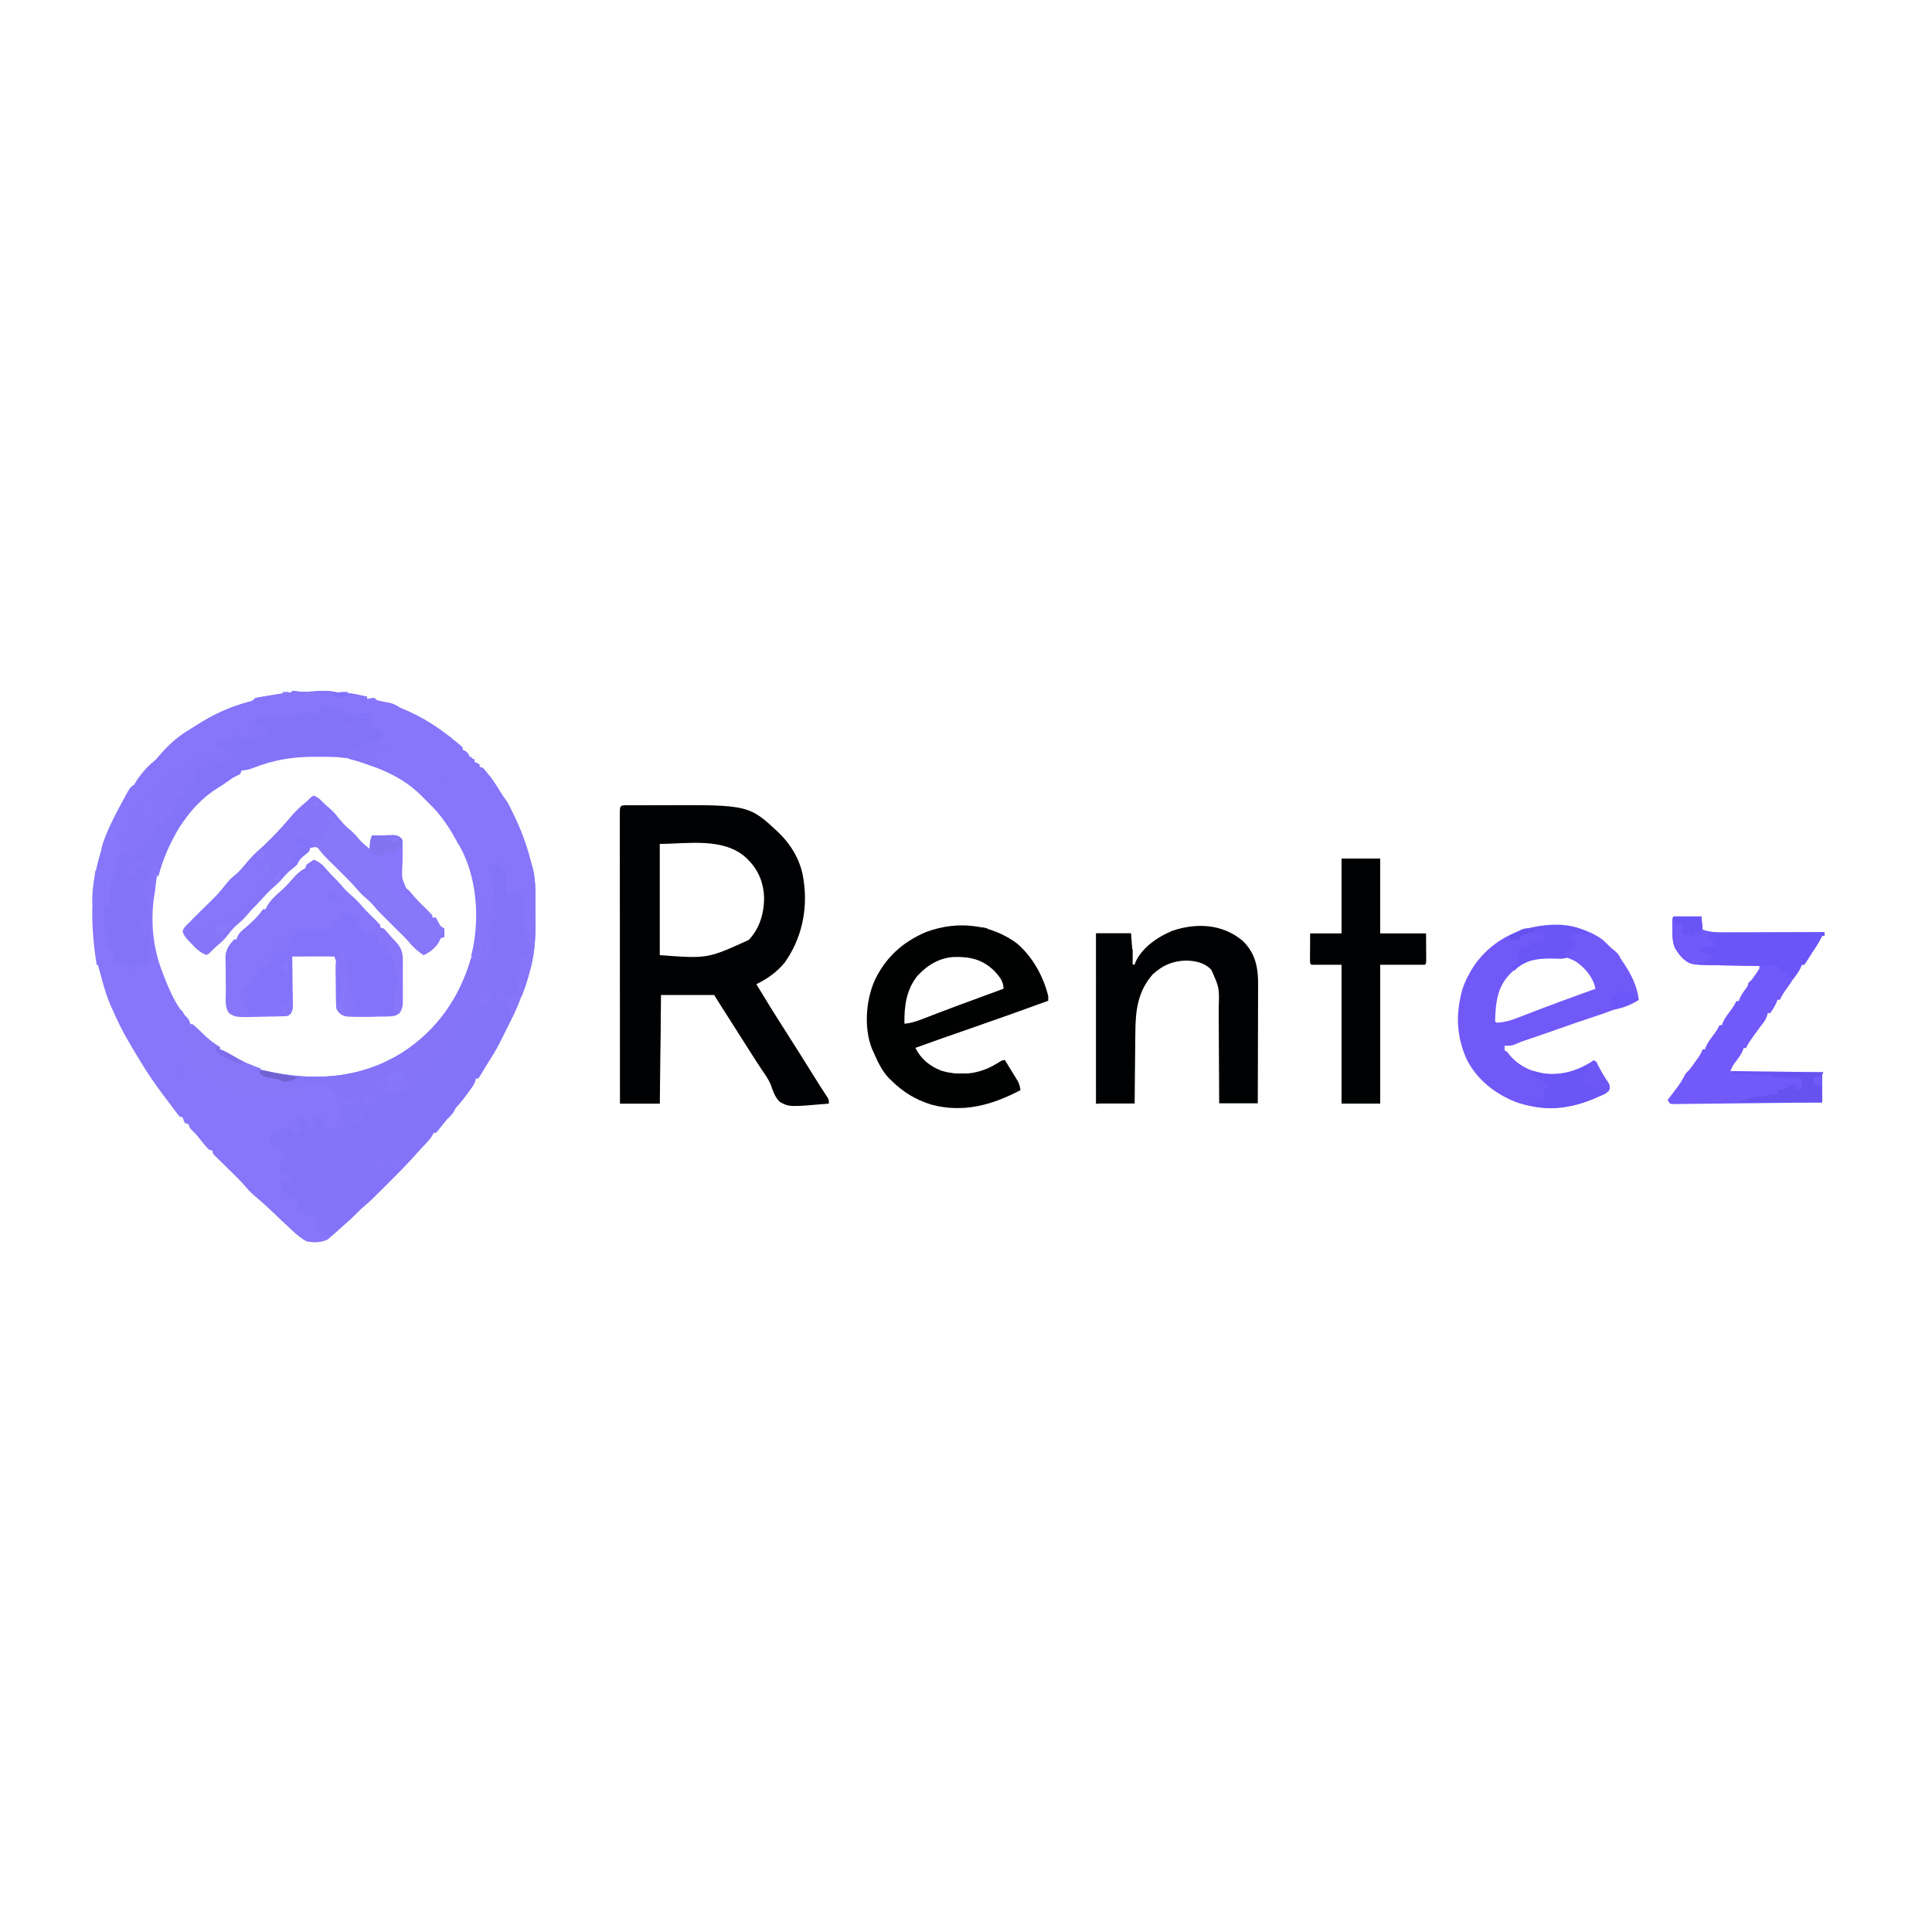 <?xml version="1.0" encoding="UTF-8"?>
<svg version="1.1" viewBox="0 0 1600 456" width="1280" height="1280" xmlns="http://www.w3.org/2000/svg">
<path transform="translate(242)" d="m0 0c1.1 0.156 2.21 0.312 3.34 0.473 6.39 0.89 12.8 0.201 19.2-0.244 6.02-0.346 10.7 0.084 16.5 1.77 1.83-0.032 3.67-0.066 5.5-0.129 5.89 0.304 11.7 1.87 17.5 3.13v2c0.949-0.206 1.9-0.412 2.88-0.625l3.12-0.375c0.99 0.99 0.99 0.99 2 2 3.49 0.844 6.99 1.47 10.5 2.12 3.39 0.855 5.59 1.97 8.48 3.88 1.67 0.719 3.33 1.44 5.01 2.14 14.7 6.39 27.7 14.7 40 24.9 1.2 0.973 1.2 0.973 2.43 1.96 1.57 1.29 3.08 2.65 4.57 4.04v2c0.619 0.248 1.24 0.495 1.88 0.75 2.53 1.49 2.84 2.69 4.12 5.25 2.03 1.27 2.03 1.27 4 2v2l4 2v2c0.99 0.33 1.98 0.66 3 1 1.68 1.92 3.23 3.83 4.75 5.88 0.66 0.871 0.66 0.871 1.33 1.76 3.39 4.53 6.49 9.2 9.44 14 1.43 2.34 1.43 2.34 3.05 4.44 2.28 3.05 3.79 6.48 5.42 9.9 0.793 1.61 0.793 1.61 1.6 3.26 5.85 12 10.5 24.5 13.8 37.5 0.51 1.99 1.1 3.95 1.71 5.91 2.96 11.4 2.17 23.7 2.23 35.4 0.017 2.46 0.044 4.93 0.082 7.39 0.247 15.9-0.762 30.3-5.43 45.6-0.244 0.813-0.488 1.63-0.739 2.46-5.04 16.7-12.4 32.2-20.3 47.7-1.01 1.99-2 4-2.99 6-1.51 3.03-3.12 5.96-4.89 8.85-0.513 0.843-1.03 1.69-1.55 2.55-1.75 2.84-3.5 5.67-5.28 8.48-0.876 1.4-1.73 2.81-2.58 4.23-0.441 0.735-0.882 1.47-1.34 2.23-0.396 0.67-0.791 1.34-1.2 2.03-0.551 0.727-0.551 0.727-1.11 1.47h-2c-0.122 0.594-0.244 1.19-0.37 1.8-0.992 3.47-3.21 6.14-5.32 9.01-0.451 0.624-0.902 1.25-1.37 1.89-2.37 3.25-4.79 6.4-7.45 9.42-2.46 2.55-2.46 2.55-3.34 4.74-1.58 2.91-3.8 4.82-6.16 7.13-2.38 2.89-4.7 5.83-7.01 8.77-0.656 0.736-1.31 1.47-1.99 2.23h-2c-0.226 0.544-0.451 1.09-0.684 1.65-1.71 3.06-3.99 5.45-6.38 7.98-1.35 1.44-1.35 1.44-2.72 2.91-0.506 0.539-1.01 1.08-1.53 1.63-1.19 1.29-2.37 2.6-3.53 3.92-6.46 7.31-13.3 14.2-20.2 21.1-2.01 2-4.01 4.01-6.02 6.02-11.3 11.3-11.3 11.3-17.4 16.5-1.94 1.66-3.73 3.45-5.51 5.29-3.19 3.23-6.48 6.25-9.93 9.21-2.27 1.96-4.48 3.97-6.7 5.98-1.14 0.996-1.14 0.996-2.31 2.01-1.61 1.4-3.19 2.85-4.75 4.3-5.74 2.6-11.2 2.64-17.3 1.5-4.64-2.27-8.26-5.5-12-9-0.659-0.606-1.32-1.21-2-1.84-4.39-4.05-8.72-8.16-13-12.3-5.42-5.16-10.9-10.2-16.7-15-3.1-2.63-5.66-5.57-8.29-8.66-3.78-4.27-7.9-8.21-12-12.2-0.826-0.828-1.65-1.66-2.5-2.51-1.64-1.64-3.29-3.26-4.95-4.88-0.777-0.759-1.55-1.52-2.36-2.3-0.79-0.767-1.58-1.53-2.39-2.32-1.79-1.99-1.79-1.99-1.79-3.99-0.99-0.33-1.98-0.66-3-1-1.68-1.67-1.68-1.67-3.44-3.75-0.615-0.723-1.23-1.45-1.86-2.19-1.29-1.57-2.56-3.15-3.82-4.75-1.91-2.45-1.91-2.45-4.56-4.94-2.31-2.38-2.31-2.38-3.31-5.38-0.99-0.33-1.98-0.66-3-1-1.19-2.56-1.19-2.56-2-5h-2c-1.61-1.88-3.09-3.77-4.56-5.75-0.664-0.88-0.664-0.88-1.34-1.78-0.92-1.22-1.84-2.45-2.75-3.67-1.25-1.67-2.5-3.33-3.76-4.98-7.29-9.63-14.1-19.4-20.3-29.7-0.912-1.52-1.83-3.03-2.75-4.54-6.86-11.3-13.4-22.5-18.7-34.6-0.803-1.82-1.64-3.62-2.48-5.43-3.9-8.59-6.46-17.3-8.82-26.4-0.797-3.03-1.67-6.03-2.54-9.04h-1c-3.22-20.2-4.62-39.6-3-60l0.151-2.24c0.886-12.8 3.94-24.6 7.85-36.8 0.315-1.01 0.315-1.01 0.637-2.03 3.12-9.84 7.56-18.9 12.4-28 0.552-1.05 1.1-2.1 1.67-3.18 8.19-15.3 8.19-15.3 11.3-16.8 1.02-1.65 2.02-3.32 3-5 3.97-5.44 8.05-10.3 13.3-14.5 1.86-1.61 3.37-3.34 4.95-5.23 6.97-8.2 15.4-15.8 24.8-21.2 1.84-1.16 3.67-2.33 5.5-3.5 13.9-8.89 27.6-15.3 43.5-19.5 3.06-0.741 3.06-0.741 4.98-2.96 2.23-0.578 2.23-0.578 4.98-1.04 1.5-0.254 1.5-0.254 3.03-0.514 1.57-0.254 1.57-0.254 3.18-0.514 1.03-0.173 2.06-0.347 3.12-0.525 4.28-0.716 8.56-1.41 12.9-1.97 2.72-0.141 2.72-0.141 3.82-1.44zm-32.3 62.9c-5.37 2.04-5.37 2.04-7.88 2.62-2.35 0.637-3.19 1.76-4.86 3.5-1.43 0.856-2.89 1.67-4.38 2.44-3.53 1.9-6.54 3.99-9.62 6.56-1.1 0.632-1.1 0.632-2.22 1.28-10.6 6.6-19.2 15.9-26.8 25.7-0.584 0.742-1.17 1.48-1.77 2.25-22.2 28.8-29.7 65.8-25.5 102 1.03 7 2.88 13.6 5.25 20.2 0.248 0.713 0.495 1.43 0.75 2.16 0.71 1.96 1.47 3.9 2.25 5.84 0.555 1.4 0.555 1.4 1.12 2.84 4.35 10.8 9.79 20.9 16.9 30.2h2c0.165 0.681 0.33 1.36 0.5 2.06 1.89 3.71 4.39 5.68 7.55 8.32 2.11 1.76 4 3.68 5.95 5.62 5.79 5.62 5.79 5.62 13 9v2c1.56 1.23 1.56 1.23 3.63 2.39 0.78 0.459 1.56 0.919 2.36 1.39 0.848 0.484 1.7 0.968 2.57 1.47 0.866 0.496 1.73 0.992 2.62 1.5 10.1 5.64 20.4 9.63 31.4 13 0.644 0.199 1.29 0.398 1.95 0.603 11.1 3.2 22.2 4.01 33.7 3.96 1.27-0.005 2.54-0.01 3.85-0.015 36.1-0.449 69.1-16.1 94.5-41.6 14.9-15.4 25.4-34.2 31.4-54.7 0.276-0.859 0.552-1.72 0.836-2.6 4.79-16.4 4.85-34.5 3.16-51.4-0.113-1.16-0.227-2.31-0.344-3.5-3.79-29.7-20.6-61.4-43.7-80.5-1.55-1.39-3.09-2.79-4.62-4.19-19.3-17.1-47.5-28.9-73.3-29-0.741-0.007-1.48-0.014-2.25-0.021-2.38-0.017-4.76-0.024-7.14-0.026-1.21-0.003-1.21-0.003-2.45-0.005-18.1-0.002-33.5 2.64-50.5 9.13z" fill="#8776F9"/>
<path transform="translate(520 94.9)" d="m0 0c1.21-0.006 2.41-0.013 3.66-0.019 1.34-0.002 2.67-0.003 4.01-0.003 1.38-0.003 2.76-0.007 4.14-0.01 2.91-0.006 5.82-0.008 8.73-0.007 2.94 8.01e-5 5.88-0.007 8.82-0.021 71.1-0.33 71.1-0.33 96.6 23.8 10.1 10.2 17.4 23 19.4 37.4 0.162 0.996 0.162 0.996 0.328 2.01 3.32 23.7-1.95 47.7-15.9 67.2-6.2 7.64-14.6 13.6-23.4 17.8 7.42 12.3 14.9 24.5 22.7 36.6 4.36 6.82 8.67 13.7 13 20.5 5.12 8.21 10.3 16.4 15.4 24.6 0.884 1.4 1.77 2.8 2.65 4.19 0.902 1.42 1.82 2.84 2.74 4.24 0.459 0.708 0.918 1.42 1.39 2.14 0.416 0.631 0.831 1.26 1.26 1.91 0.905 1.74 0.905 1.74 0.905 4.74-32.8 2.83-32.8 2.83-40.7-1.44-3.88-3.91-5.55-8.8-7.3-13.9-1.81-4.61-4.68-8.51-7.47-12.6-1.11-1.69-2.22-3.38-3.32-5.08-0.543-0.832-1.09-1.66-1.65-2.52-2.99-4.62-5.92-9.28-8.85-13.9-5.03-7.99-10.1-15.9-15.2-23.9-0.644-1-1.29-2.01-1.95-3.04-0.568-0.885-1.14-1.77-1.72-2.68-2.3-3.62-4.57-7.26-6.85-10.9h-44c-0.33 29.7-0.66 59.4-1 90h-33c-0.023-31.3-0.041-62.6-0.051-94-0.001-3.69-0.003-7.39-0.004-11.1-2.62e-4 -0.735-5.25e-4 -1.47-7.95e-4 -2.23-0.004-11.9-0.012-23.8-0.021-35.8-0.009-12.2-0.015-24.5-0.017-36.7-0.001-7.55-0.006-15.1-0.014-22.6-0.006-5.78-0.007-11.6-0.005-17.3-2.77e-4 -2.38-0.002-4.76-0.006-7.13-0.005-3.23-0.004-6.46-0.001-9.69-0.003-0.954-0.006-1.91-0.009-2.89 0.018-7.69 0.018-7.69 6.75-7.71zm26.4 32.1v92c39.6 2.96 39.6 2.96 73.7-12.6 9.1-9.57 12.7-22.2 12.7-35.1-0.35-11.5-4.35-22-12.4-30.4-0.607-0.634-1.21-1.27-1.84-1.92-18.7-17.9-49.3-12.1-72.2-12.1z" fill="#000102"/>
<path transform="translate(414,141)" d="m0 0v2c0.99 0.99 0.99 0.99 2 2 0.33 0.66 0.66 1.32 1 2 2.02 1.13 2.02 1.13 4 2-0.536 1.03-1.07 2.06-1.62 3.12-1.25 2.91-1.43 3.65-0.688 6.88 0.433 0.99 0.866 1.98 1.31 3 0.393 1.29 0.768 2.58 1.12 3.88 0.433 1.55 0.433 1.55 0.875 3.12v-3c2.31-0.33 4.62-0.66 7-1v2c1.21 0.217 1.21 0.217 2.44 0.438 2.56 0.562 2.56 0.562 3.56 1.56 0.088 2.45 0.115 4.87 0.098 7.32-0.002 1.1-0.002 1.1-0.004 2.22-0.006 2.34-0.018 4.69-0.031 7.03-0.005 1.59-0.01 3.17-0.014 4.76-0.011 3.89-0.028 7.79-0.049 11.7h2c0.124 0.639 0.248 1.28 0.375 1.94 0.206 0.681 0.413 1.36 0.625 2.06 0.66 0.33 1.32 0.66 2 1 0.344 5.62-0.132 9.22-3 14-3.19 0.938-3.19 0.938-6 1 0.143 0.87 0.143 0.87 0.289 1.76 0.708 4.99 0.837 8.52-1.29 13.2-0.33 0.33-0.66 0.66-1 1 0.66 0.66 1.32 1.32 2 2-0.33 0.99-0.66 1.98-1 3 0.144 0.557 0.289 1.11 0.438 1.69 1.6 6.6 0.431 11.8-2.44 17.8-0.311 0.68-0.622 1.36-0.943 2.06-3.2 6.93-6.63 13.8-10.1 20.6-1.02 2.01-2.01 4.02-3.01 6.04-1.51 3.03-3.12 5.95-4.88 8.84-0.513 0.843-1.03 1.69-1.55 2.55-1.75 2.84-3.5 5.67-5.28 8.48-0.876 1.4-1.73 2.81-2.58 4.23-0.661 1.1-0.661 1.1-1.34 2.23-0.396 0.67-0.791 1.34-1.2 2.03-0.367 0.485-0.735 0.969-1.11 1.47h-2c-0.122 0.594-0.244 1.19-0.37 1.8-0.992 3.47-3.21 6.14-5.32 9.01-0.451 0.624-0.902 1.25-1.37 1.89-2.37 3.25-4.79 6.4-7.45 9.42-2.46 2.55-2.46 2.55-3.34 4.74-1.58 2.91-3.8 4.82-6.16 7.13-2.38 2.89-4.7 5.83-7.01 8.77-0.984 1.1-0.984 1.1-1.99 2.23h-2c-0.226 0.544-0.451 1.09-0.684 1.65-1.71 3.06-3.99 5.45-6.38 7.98-0.898 0.962-1.8 1.92-2.72 2.91-0.758 0.809-0.758 0.809-1.53 1.63-1.19 1.29-2.37 2.6-3.53 3.92-6.46 7.31-13.3 14.2-20.2 21.1-2.01 2-4.01 4.01-6.02 6.02-11.3 11.3-11.3 11.3-17.4 16.5-1.94 1.66-3.73 3.45-5.51 5.29-3.18 3.22-6.47 6.24-9.91 9.19-3.13 2.71-6.16 5.51-9.21 8.3-1.88 1.5-1.88 1.5-3.88 1.5v-2c-0.99 0.33-1.98 0.66-3 1v-2h-5c0.99-0.66 1.98-1.32 3-2-0.99-0.33-1.98-0.66-3-1-1.12-4.75-1.12-4.75 0-7h-2v-3c-2.96-1.48-5.74-1.06-9-1-0.33-1.32-0.66-2.64-1-4h-5l0.035-2.15c0.009-0.919 0.018-1.84 0.027-2.79l0.035-2.78c0.162-2.25 0.162-2.25-1.1-3.29-2.33-0.368-4.66-0.702-7-1v-2h-4c-1.84-3.78-2.16-5.95-1-10h8l-2-6-2.88-0.25c-3.12-0.75-3.12-0.75-4.31-2.47-0.945-2.65-1.01-4.72-0.938-7.53l0.055-2.7 0.07-2.05c1.46 2.65 2 3.89 2 7 0.144-1.13 0.289-2.27 0.438-3.44 0.562-3.56 0.562-3.56 1.56-4.56 0.041-2 0.043-4 0-6-1.48 1.98-1.48 1.98-3 4v-4c-0.784 0.041-1.57 0.083-2.38 0.125-2.62-0.125-2.62-0.125-4.62-2.12h-2v-10c1.98-0.33 3.96-0.66 6-1-0.66-0.66-1.32-1.32-2-2h4v-2c1.65 0.33 3.3 0.66 5 1v-3h5c-0.667 1.33-1.33 2.67-2 4 2.64 1.41 5.07 2.37 8 3 0.99-2.97 0.99-2.97 2-6-0.99-0.33-1.98-0.66-3-1-0.33-2.31-0.66-4.62-1-7 2.34 0.256 4.68 0.593 7 1 0.33 0.66 0.66 1.32 1 2 0.66 0.33 1.32 0.66 2 1v4c-0.99-0.33-1.98-0.66-3-1v2h7c1.56-4.39 1.56-4.39 2-9h7c-0.66 0.33-1.32 0.66-2 1 0.628 2.93 1.59 5.36 3 8-0.639 0.103-1.28 0.206-1.94 0.312-0.681 0.227-1.36 0.454-2.06 0.688-0.33 0.99-0.66 1.98-1 3h3v-3c3.38-0.845 5.67-1.11 9 0 0.33-0.66 0.66-1.32 1-2 0.33 0.33 0.66 0.66 1 1 2.01-0.287 4.01-0.619 6-1 0.33-3.3 0.66-6.6 1-10-0.33 0.66-0.66 1.32-1 2h-2c-1.12-3.31-1.12-3.31-2-7 0.66-0.99 1.32-1.98 2-3 2.65-0.252 5.05-0.326 7.69-0.25 1.04 0.008 1.04 0.008 2.11 0.016 12.2 0.182 12.2 0.182 14.2 2.23 1.8-2.21 2.99-3.97 3.94-6.69 0.351-0.763 0.701-1.53 1.06-2.31 1.32-0.33 2.64-0.66 4-1h-12c-0.33 0.99-0.66 1.98-1 3-1.18 1.67-1.18 1.67-3 3-2.85 0.363-2.85 0.363-6.06 0.312-1.06-0.004-2.13-0.008-3.22-0.012-2.71-0.301-2.71-0.301-4.71-2.3-0.681-0.165-1.36-0.33-2.06-0.5-0.639-0.165-1.28-0.33-1.94-0.5-0.33-0.66-0.66-1.32-1-2-0.99-0.33-1.98-0.66-3-1v-3h-3v-2h-7c0.66-0.33 1.32-0.66 2-1v-2c-7.54 0.718-14.7 2.16-22 4v-2c-2.97-0.66-5.94-1.32-9-2 0.33-0.99 0.66-1.98 1-3-1.24-0.144-2.48-0.289-3.75-0.438-4.59-0.535-8.88-1.71-13.3-3l-2.6-0.746c-2.34-0.816-2.34-0.816-5.34-2.82 0.33-0.99 0.66-1.98 1-3 1.18 0.268 2.35 0.536 3.56 0.812 39.5 8.77 77.8 6.98 113-14.7 29.4-18.8 48.2-45.9 57.7-79.1h2v2c2.97 0.495 2.97 0.495 6 1-0.33-1.32-0.66-2.64-1-4 0.66-0.33 1.32-0.66 2-1 0.392-2.55 0.392-2.55 0.5-5.5 0.156-3.03 0.156-3.03 0.5-5.5 0.66-0.33 1.32-0.66 2-1 0.99 3.96 0.99 3.96 2 8h-2c0.66 1.65 1.32 3.3 2 5h2c0.33-2.31 0.66-4.62 1-7-0.66-0.33-1.32-0.66-2-1-1-3-1-3-0.062-5.19 0.351-0.598 0.701-1.2 1.06-1.81-0.99-0.33-1.98-0.66-3-1-0.188-3.38-0.188-3.38 0-7 0.99-0.66 1.98-1.32 3-2 0.724-2.06 0.724-2.06 1-4h2c-0.152-0.656-0.304-1.31-0.461-1.99-0.666-3.72-0.932-7.43-1.16-11.2-0.052-0.724-0.103-1.45-0.156-2.19-0.34-5.38-0.34-5.38 0.781-7.62-0.089-2.56-0.233-5.08-0.438-7.62-0.052-0.706-0.104-1.41-0.158-2.14-0.13-1.75-0.266-3.49-0.404-5.23h-2c-1.86-3.13-2.2-5.37-2-9h4c0.33-0.66 0.66-1.32 1-2 2-1 2-1 6-1z" fill="#8373F9"/>
<path transform="translate(242)" d="m0 0c1.1 0.156 2.21 0.312 3.34 0.473 6.39 0.89 12.8 0.201 19.2-0.244 6.02-0.346 10.7 0.084 16.5 1.77 1.83-0.032 3.67-0.066 5.5-0.129 5.89 0.304 11.7 1.87 17.5 3.13v2c0.949-0.206 1.9-0.412 2.88-0.625l3.12-0.375c0.99 0.99 0.99 0.99 2 2 3.49 0.844 6.99 1.47 10.5 2.12 3.39 0.855 5.59 1.97 8.48 3.88 1.67 0.719 3.33 1.44 5.01 2.14 14.7 6.39 27.7 14.7 40 24.9 1.2 0.973 1.2 0.973 2.43 1.96 1.57 1.29 3.08 2.65 4.57 4.04v2c0.619 0.248 1.24 0.495 1.88 0.75 2.53 1.49 2.84 2.69 4.12 5.25 2.03 1.27 2.03 1.27 4 2v2l4 2v2c0.99 0.33 1.98 0.66 3 1 1.68 1.92 3.23 3.83 4.75 5.88 0.66 0.871 0.66 0.871 1.33 1.76 3.39 4.53 6.49 9.2 9.44 14 1.43 2.34 1.43 2.34 3.05 4.44 2.28 3.05 3.79 6.48 5.42 9.9 0.793 1.61 0.793 1.61 1.6 3.26 5.85 12 10.5 24.5 13.8 37.5 0.51 1.99 1.1 3.95 1.71 5.91 2.96 11.4 2.17 23.7 2.23 35.4 0.017 2.46 0.044 4.93 0.082 7.39 0.247 16-0.758 30.3-5.43 45.6-0.482 1.64-0.482 1.64-0.974 3.31-0.728 2.36-1.51 4.68-2.34 7-0.395 1.15-0.395 1.15-0.799 2.31-0.621 1.79-1.25 3.58-1.89 5.37h-1c-0.362-1.79-0.715-3.58-1.06-5.38-0.197-0.998-0.394-2-0.598-3.02-0.34-2.6-0.34-2.6 0.66-4.6-0.99-0.66-1.98-1.32-3-2 0.481-0.392 0.962-0.784 1.46-1.19 1.97-2.32 2.03-3.8 2.23-6.81 0.099-1.3 0.099-1.3 0.199-2.62 0.085-1.79 0.113-3.58 0.113-5.38 0.949-0.206 1.9-0.412 2.88-0.625 3.34-1.07 3.34-1.07 4.5-4.12 1.23-6.06 1.23-6.06-0.875-11.6-0.495-0.536-0.99-1.07-1.5-1.62 0.33-0.66 0.66-1.32 1-2h-2c-1.01-8.7-1.08-17.3-0.963-26.1 0.008-0.884 0.017-1.77 0.025-2.68 0.017-1.2 0.017-1.2 0.035-2.42 0.108-1.87 0.108-1.87-1.1-2.85-0.66 0.66-1.32 1.32-2 2v-3c-1.65-0.33-3.3-0.66-5-1-0.33 0.99-0.66 1.98-1 3v-3h-3c0.33 1.65 0.66 3.3 1 5-0.66-0.33-1.32-0.66-2-1-0.852-2.84-0.852-2.84-1.62-6.38-0.391-1.74-0.391-1.74-0.789-3.52-0.848-4.49-0.375-6.96 1.41-11.1-0.639-0.103-1.28-0.206-1.94-0.312l-2.06-0.688c-0.33-0.99-0.66-1.98-1-3-0.66-0.66-1.32-1.32-2-2 0.33-0.66 0.66-1.32 1-2-4.95 1.98-4.95 1.98-10 4 0.33 2.64 0.66 5.28 1 8 0.66-1.32 1.32-2.64 2-4 0.966 4.23 1.34 8.44 1.62 12.8 0.052 0.684 0.103 1.37 0.156 2.07 0.116 1.72 0.172 3.45 0.219 5.18-0.33 0.33-0.66 0.66-1 1-0.017 1.56 0.037 3.13 0.121 4.69 0.048 0.944 0.097 1.89 0.146 2.86 0.056 0.993 0.112 1.99 0.17 3.01 0.052 0.997 0.104 1.99 0.158 3.02 0.13 2.47 0.265 4.94 0.404 7.42h-2c-0.33 1.65-0.66 3.3-1 5-0.99 0.33-1.98 0.66-3 1 0.33 2.31 0.66 4.62 1 7 0.66-0.99 1.32-1.98 2-3v4c0.66 0.33 1.32 0.66 2 1h-2c-0.692 1.85-0.692 1.85-1 4 0.66 0.99 1.32 1.98 2 3-0.375 3.69-0.375 3.69-1 7-0.99 0.33-1.98 0.66-3 1-0.33-1.98-0.66-3.96-1-6h2c-0.309-0.598-0.619-1.2-0.938-1.81-1.06-2.19-1.06-2.19-2.06-5.19-0.33 3.96-0.66 7.92-1 12h-2v4c-0.99 0.33-1.98 0.66-3 1-0.99-0.66-1.98-1.32-3-2v-2c-0.66-0.33-1.32-0.66-2-1l0.621-2.29c6.85-28 4.55-63.7-10.1-89.3-0.508-0.81-1.02-1.62-1.54-2.45-0.837-1.53-0.837-1.53-1.69-3.09-5.87-10.7-12.5-20.4-21.3-28.9-5-5-5-5-6.55-6.66-16-16.8-39.6-25.3-61.4-31.3 1.75-5.75 1.75-5.75 4-8 1.52-0.495 1.52-0.495 3.06-1 3.06-0.658 3.06-0.658 3.94-3h2v-2c4.45-0.495 4.45-0.495 9-1v2c2.48-1.48 2.48-1.48 5-3-0.33-1.32-0.66-2.64-1-4 0.99-0.33 1.98-0.66 3-1-1.24-0.454-2.48-0.908-3.75-1.38-6.34-2.4-6.34-2.4-8.25-3.62-0.33-0.99-0.66-1.98-1-3h2c0.99-1.48 0.99-1.48 2-3-1.13-0.061-2.26-0.121-3.43-0.184-1.48-0.084-2.96-0.169-4.45-0.254-0.746-0.039-1.49-0.079-2.26-0.119-5.64-0.33-5.64-0.33-7.86-1.44v-2c-1.65 0.33-3.3 0.66-5 1v-5c-1.72-0.073-1.72-0.073-3.46-0.148-1.49-0.075-2.98-0.151-4.47-0.227-1.13-0.046-1.13-0.046-2.29-0.094-1.93-0.104-3.85-0.31-5.78-0.531-0.33-0.66-0.66-1.32-1-2-0.66 0.66-1.32 1.32-2 2v-3c-0.553 2.08-1 3.84-1 6h-2v2c-2.88 0.125-2.88 0.125-6 0-0.99-0.99-0.99-0.99-2-2-0.33 0.33-0.66 0.66-1 1-0.959 0.217-0.959 0.217-1.94 0.438-2.27 0.435-2.27 0.435-4.06 2.56-6.36 1.1-12.7 1.04-19.1 0.981-5.06-0.03-9.9 0.304-14.9 1.02 0.99 0.99 0.99 0.99 2 2-0.33 0.33-0.66 0.66-1 1 4.26 2.36 4.26 2.36 9 3v2h-3c-0.33 1.65-0.66 3.3-1 5h-7c0.66 0.99 1.32 1.98 2 3-0.846-0.072-1.69-0.144-2.56-0.219-6.17-0.505-12.2-0.903-18.4-0.781-0.33-0.99-0.66-1.98-1-3-0.33 0.33-0.66 0.66-1 1v2.5 2.5c-1 1-1 1-3.29 1.1-0.917-0.012-1.83-0.023-2.78-0.035-0.919-0.009-1.84-0.018-2.79-0.027-0.71-0.012-1.42-0.023-2.15-0.035 0.33 0.99 0.66 1.98 1 3 0.66 0.33 1.32 0.66 2 1 0.33-0.33 0.66-0.66 1-1h2v5c0.66 0.33 1.32 0.66 2 1 1.62 1.38 1.62 1.38 3 3v3h-5v2h-10v-3c-0.619-0.144-1.24-0.289-1.88-0.438-2.12-0.562-2.12-0.562-4.12-1.56v3l2 1c-1.32 0.33-2.64 0.66-4 1v2c1.32-0.33 2.64-0.66 4-1v2c-4.02 0.696-7.08 1.17-11 0l0.359 1.83c1.05 6.52 1.05 6.52-0.984 9.73-2.38 1.44-2.38 1.44-7.38 1.44v10c-0.742 0.206-1.49 0.412-2.25 0.625-3.59 1.8-4.83 3.9-6.75 7.38v3c-0.812 1.87-0.812 1.87-2 4-0.454 0.908-0.908 1.82-1.38 2.75-0.536 0.742-1.07 1.48-1.62 2.25h-4v8c-1.32-0.33-2.64-0.66-4-1v-3c-1.58 1.25-1.58 1.25-3 3v4c-2.38 2.75-2.38 2.75-5 5h-2c-0.093 1.08-0.093 1.08-0.188 2.19-1.07 3.7-2.92 5.34-5.81 7.81h-2l-1 6h-2v-2l-11-1v5l-8 2c-0.33-0.99-0.66-1.98-1-3-1.9-0.601-1.9-0.601-4-1-0.99-0.66-1.98-1.32-3-2-0.629-4.87 0.743-8.9 2.5-13.4 0.266-0.691 0.531-1.38 0.805-2.09 3.06-7.76 6.8-15.2 10.7-22.5l1.67-3.17c8.19-15.3 8.19-15.3 11.3-16.8 1.02-1.65 2.02-3.32 3-5 3.97-5.44 8.05-10.3 13.3-14.5 1.86-1.61 3.37-3.34 4.95-5.23 6.97-8.2 15.4-15.8 24.8-21.2 1.84-1.16 3.67-2.33 5.5-3.5 13.9-8.89 27.6-15.3 43.5-19.5 3.06-0.741 3.06-0.741 4.98-2.96 2.23-0.578 2.23-0.578 4.98-1.04 1.5-0.254 1.5-0.254 3.03-0.514 1.57-0.254 1.57-0.254 3.18-0.514 1.03-0.173 2.06-0.347 3.12-0.525 4.28-0.716 8.56-1.41 12.9-1.97 2.72-0.141 2.72-0.141 3.82-1.44z" fill="#8776FA"/>
<path transform="translate(260,140)" d="m0 0c5.12 2 7.8 4.78 11.2 8.89 1.68 1.98 3.43 3.8 5.29 5.61 2.43 2.38 4.68 4.84 6.88 7.44 2.53 2.94 5.19 5.52 8.12 8.06 3.49 3.03 6.49 6.18 9.46 9.71 3.2 3.59 6.66 6.92 10.1 10.3 1.34 1.31 2.63 2.67 3.91 4.04v2c0.99 0.33 1.98 0.66 3 1 1.72 1.74 1.72 1.74 3.5 3.88 2.39 2.86 2.39 2.86 4.94 5.56 5.41 5.42 7.13 9.1 7.25 16.7-0.01 1.02-0.02 2.04-0.031 3.09 0.005 1.07 0.01 2.13 0.015 3.23 0.003 2.24-0.006 4.49-0.027 6.73-0.027 3.43-1.94e-4 6.86 0.032 10.3-0.003 2.18-0.01 4.37-0.019 6.55 0.01 1.02 0.02 2.05 0.031 3.1-0.076 4.6-0.193 7.12-2.83 11-3.41 2.21-5.38 2.53-9.43 2.6-1.27 0.034-2.55 0.067-3.86 0.102-1.34 0.01-2.68 0.021-4.02 0.031-1.29 0.034-2.58 0.067-3.91 0.102-3.89 0.078-7.76 0.073-11.7 0.023l-3.92-0.042c-1.23-0.045-2.47-0.091-3.74-0.138-1.1-0.036-2.2-0.072-3.34-0.109-4.14-0.981-5.56-2.22-8-5.71-0.71-3.29-0.698-6.5-0.672-9.86-0.013-0.945-0.025-1.89-0.039-2.86-0.036-3.01-0.039-6.02-0.04-9.03-0.022-3.02-0.05-6.05-0.082-9.07-0.018-1.88-0.028-3.76-0.03-5.64 0.403-4.09 0.403-4.09-1.14-7.54-2.59-0.088-5.16-0.115-7.75-0.098-0.775 0.001-1.55 0.003-2.35 0.004-2.49 0.006-4.97 0.018-7.46 0.031-1.68 0.005-3.36 0.01-5.04 0.014-4.13 0.011-8.26 0.028-12.4 0.049 0.007 0.555 0.013 1.11 0.02 1.68 0.066 5.77 0.112 11.5 0.145 17.3 0.015 2.16 0.036 4.31 0.061 6.47 0.036 3.1 0.053 6.2 0.067 9.29 0.015 0.964 0.031 1.93 0.047 2.92 2.27e-4 0.901 4.53e-4 1.8 6.87e-4 2.73 0.007 0.791 0.013 1.58 0.02 2.4-0.459 2.79-1.43 4.16-3.36 6.19-2.96 0.562-2.96 0.562-6.58 0.645-0.651 0.019-1.3 0.038-1.97 0.057-1.38 0.036-2.77 0.064-4.15 0.082-2.07 0.028-4.13 0.083-6.19 0.144-24.5 0.63-24.5 0.63-29.9-2.53-4.33-4.62-3.07-12.8-3.05-18.8-0.018-1.39-0.039-2.78-0.062-4.18-0.052-3.46-0.059-6.92-0.056-10.4-0.007-2.09-0.041-4.19-0.082-6.28-0.01-0.676-0.019-1.35-0.029-2.05-0.027-1.85-0.061-3.71-0.095-5.56 0.389-6.21 3.1-9.78 7.2-14.2h2c0.165-0.681 0.33-1.36 0.5-2.06 1.84-3.6 4.13-5.41 7.2-7.97 4.65-3.97 9.35-8.26 12.9-13.2 0.45-0.571 0.9-1.14 1.36-1.73h2c0.276-0.592 0.552-1.18 0.836-1.79 2.65-5.03 6.74-8.93 11-12.6 3.8-3.23 7.04-6.78 10.3-10.5 3.34-3.82 6.24-6.79 10.8-9.08 0.33-0.99 0.66-1.98 1-3 1.96-1.4 3.95-2.74 6-4z" fill="#8775FA"/>
<path transform="translate(843 210)" d="m0 0c12.5 11 21 26.6 25.1 42.8v4c-21.4 7.82-42.8 15.4-64.4 22.9-15.3 5.27-30.5 10.6-45.6 16.1 4.43 9.07 11.8 15.1 21.2 18.8 14.2 4.41 28.7 3.32 41.9-3.38 1.9-1.03 3.78-2.08 5.65-3.16 2.28-1.27 2.28-1.27 5.28-2.27 1.99 3.22 3.97 6.45 5.94 9.69 0.564 0.912 1.13 1.82 1.71 2.76 0.538 0.886 1.08 1.77 1.63 2.69 0.497 0.812 0.995 1.62 1.51 2.46 1.26 2.49 1.8 4.66 2.22 7.4-23.5 12.4-47.6 19.1-73.9 12-13.1-4.08-23.4-10.4-33.1-20-0.625-0.59-1.25-1.18-1.89-1.79-6.11-6.27-9.56-14.3-13.1-22.2-0.364-0.804-0.727-1.61-1.1-2.44-6.58-17-5.02-39 1.91-55.5 8.95-19.6 23.5-32.8 43.2-41.1 25.8-9.52 53.9-6.64 75.9 10.2zm-82.8 25.6c-9.67 11.8-11.4 25.4-11.2 40.2 6.83-0.544 12.7-3.01 19.1-5.5 2.56-0.988 5.11-1.97 7.67-2.96 0.7-0.269 1.4-0.539 2.12-0.816 10.6-4.08 21.3-7.98 32-11.9 2.1-0.775 4.2-1.55 6.3-2.32 4.96-1.83 9.93-3.66 14.9-5.49 0-6.45-3.77-10.6-8.09-15.2-9.77-9.17-19.5-11.3-32.5-11.1-12 0.522-22.1 6.41-30.2 15.1z" fill="#000101"/>
<path transform="translate(1327 206)" d="m0 0c2.5 2.21 4.82 4.57 7.18 6.93 1.06 0.862 2.12 1.72 3.19 2.56 2.69 2.33 3.36 3.38 4.81 6.44 0.94 1.43 1.9 2.85 2.88 4.25 5.93 8.83 11 19.1 12.1 29.8-5.36 3.49-10.7 5.27-16.9 7.06-3.16 0.941-6.2 2.04-9.27 3.23-3.58 1.36-7.23 2.52-10.9 3.71-10.7 3.52-21.4 7.26-32 11-3.56 1.25-7.12 2.5-10.7 3.75-1.2 0.422-1.2 0.422-2.43 0.853-4.61 1.62-9.24 3.18-13.9 4.69-1.96 0.693-3.81 1.51-5.69 2.39-3.39 1.34-5.71 1.58-9.31 1.31v4c0.99 0.495 0.99 0.495 2 1 0.804 1.03 1.61 2.06 2.44 3.12 7.36 8.66 18.4 13.9 29.6 15.1 13.6 1 25-1.99 36.7-9.05 2.24-1.17 2.24-1.17 5.24-1.17 0.269 0.722 0.539 1.44 0.816 2.19 1.17 2.79 2.54 5.24 4.12 7.81 0.504 0.825 1.01 1.65 1.53 2.5 1.04 1.7 2.14 3.37 3.29 5 1.25 2.5 1.25 2.5 1.44 5.05-1.92 3.94-5.35 4.91-9.25 6.57-1.11 0.501-1.11 0.501-2.24 1.01-20.9 9.33-45 11.5-66.8 3.39-17.5-7-32.8-19.2-40.9-36.5-6.63-15.7-8.34-31.3-5-48 0.313-1.61 0.313-1.61 0.633-3.25 1.51-6.83 3.89-12.7 7.37-18.8 0.756-1.34 0.756-1.34 1.53-2.71 10-16.8 27-29.2 45.9-34.2 20.5-4.85 44.9-3.92 62.4 8.98zm-75.8 27.9c-0.496 0.526-0.993 1.05-1.5 1.59-8.32 9.18-10.4 18.9-11.2 30.9-0.073 1.08-0.073 1.08-0.147 2.18-0.1 1.77-0.138 3.55-0.165 5.32 0.33 0.33 0.66 0.66 1 1 6.22-0.06 11.7-1.7 17.5-3.96 0.787-0.299 1.57-0.599 2.38-0.907 2.55-0.973 5.1-1.96 7.65-2.95 2.67-1.02 5.34-2.04 8.01-3.05 1.81-0.69 3.62-1.38 5.43-2.07 8.98-3.43 18-6.73 27.1-10 1.43-0.519 2.86-1.04 4.29-1.56 3.23-1.17 6.47-2.34 9.71-3.51-1.65-9.15-8.3-17-15.8-22.3-16.5-9.96-41.7-4.09-54.2 9.29z" fill="#7159F8"/>
<path transform="translate(1029 207)" d="m0 0c9.69 9.32 12.6 20.1 12.9 33.3 0.006 1.89 7.6e-4 3.79-0.013 5.68 2.92e-4 1.05 5.84e-4 2.09 8.85e-4 3.17-0.001 3.41-0.017 6.82-0.033 10.2-0.004 2.38-0.007 4.76-0.009 7.15-0.008 6.23-0.027 12.5-0.049 18.7-0.021 6.38-0.03 12.8-0.04 19.1-0.021 12.5-0.057 25-0.098 37.4h-32c-0.009-2.91-0.019-5.82-0.028-8.82-0.034-9.65-0.089-19.3-0.156-28.9-0.039-5.85-0.072-11.7-0.087-17.5-0.015-5.65-0.05-11.3-0.097-16.9-0.015-2.15-0.023-4.3-0.024-6.45 0.591-17.1 0.591-17.1-6.22-32.2-5.78-5.75-12.9-7.22-20.8-7.44-11.2 0.339-19.2 3.8-27.6 11.4-12.6 14.4-14.3 30.3-14.4 48.6-0.019 1.69-0.038 3.38-0.059 5.07-0.051 4.42-0.091 8.83-0.128 13.2-0.04 4.52-0.091 9.04-0.141 13.6-0.096 8.84-0.18 17.7-0.258 26.5h-32v-141h29c1.12 13.5 1.12 13.5 1.06 19.8-0.009 1.19-0.018 2.38-0.027 3.61-0.012 0.871-0.023 1.74-0.035 2.64h2c0.245-0.724 0.49-1.45 0.742-2.2 5.39-12 18.5-20.9 30.3-25.8 20.1-6.88 41.6-5.82 58.4 8.19z" fill="#000102"/>
<path transform="translate(1386,187)" d="m0 0h23c0.33 3.63 0.66 7.26 1 11 5.61 1.9 10.5 2.28 16.4 2.23 1.38 4.38e-4 1.38 4.38e-4 2.78 8.85e-4 3.01-0.001 6.03-0.017 9.04-0.033 2.1-0.004 4.19-0.007 6.29-0.009 5.51-0.008 11-0.027 16.5-0.049 5.62-0.021 11.2-0.03 16.9-0.04 11-0.021 22-0.056 33.1-0.098v3h-2c-0.394 0.83-0.394 0.83-0.797 1.68-2.4 4.64-5.37 8.94-8.2 13.3-0.568 0.897-1.14 1.79-1.72 2.72-0.525 0.815-1.05 1.63-1.59 2.47-0.706 1.1-0.706 1.1-1.43 2.23-0.625 0.783-0.625 0.783-1.26 1.58h-2c-0.247 0.722-0.495 1.44-0.75 2.19-1.37 3.08-3.11 5.22-5.25 7.81-1 1.67-2 3.33-3 5-1.77 2.55-3.57 5.07-5.38 7.6-1.41 2.09-2.56 4.12-3.62 6.4h-2c-0.371 1.05-0.371 1.05-0.75 2.12-1.42 3.27-3.12 6.02-5.25 8.88h-2c-0.371 1.33-0.371 1.33-0.75 2.69-1.33 3.52-2.88 5.42-5.25 8.31-1.74 2.33-3.43 4.7-5.12 7.06-0.442 0.612-0.884 1.22-1.34 1.85-2.1 2.93-4.07 5.78-5.54 9.08h-2c-0.246 0.709-0.492 1.42-0.746 2.15-1.41 3.21-3.2 5.69-5.32 8.48-2.98 3.91-2.98 3.91-4.94 8.38 25.4 0.33 50.8 0.66 77 1-0.33 0.66-0.66 1.32-1 2-0.085 1.74-0.107 3.48-0.098 5.23 0.003 1.03 0.006 2.06 0.01 3.12 0.008 1.08 0.017 2.16 0.025 3.27 0.005 1.09 0.009 2.18 0.014 3.3 0.012 2.69 0.028 5.39 0.049 8.08-16.4 0.2-32.8 0.384-49.2 0.547-7.61 0.076-15.2 0.158-22.8 0.252-6.63 0.083-13.3 0.155-19.9 0.214-3.51 0.032-7.03 0.069-10.5 0.119-3.92 0.055-7.83 0.087-11.8 0.117-1.17 0.02-2.34 0.04-3.55 0.061-1.06 0.004-2.13 0.009-3.22 0.013-0.927 0.01-1.85 0.02-2.81 0.031-0.731-0.117-1.46-0.233-2.21-0.354-0.66-0.99-1.32-1.98-2-3 0.348-0.453 0.696-0.907 1.05-1.37 1.59-2.08 3.17-4.17 4.76-6.25 0.547-0.713 1.09-1.43 1.66-2.16 2.98-3.94 5.35-7.76 7.53-12.2 0.988-1.01 1.99-2.01 3-3 1.79-2.27 3.45-4.64 5.12-7 0.455-0.629 0.91-1.26 1.38-1.91 1.91-2.68 3.45-4.96 4.5-8.09h2c0.247-0.71 0.495-1.42 0.75-2.15 1.4-3.18 3.15-5.64 5.25-8.41 2.31-3.06 4.42-5.94 6-9.44h2c0.371-1.07 0.371-1.07 0.75-2.15 1.4-3.18 3.15-5.64 5.25-8.41 2.31-3.06 4.42-5.94 6-9.44h2c0.227-0.681 0.454-1.36 0.688-2.06 1.4-3.13 3.12-5.58 5.19-8.29 1.31-1.77 1.31-1.77 2.12-4.65 0.986-1.01 1.99-2.01 3-3 1.1-1.5 2.16-3.02 3.19-4.56 0.53-0.785 1.06-1.57 1.61-2.38 1.38-1.95 1.38-1.95 1.21-4.06-0.55-0.008-1.1-0.016-1.67-0.025-5.78-0.087-11.6-0.186-17.3-0.293-2.15-0.038-4.3-0.073-6.45-0.104-31.5-0.468-31.5-0.468-38-5.99-6.51-6.82-8.44-12.7-8.45-22-0.029-0.992-0.058-1.98-0.088-3.01-0.162-7.18-0.162-7.18 1.03-9.56z" fill="#7259FA"/>
<path transform="translate(260,87)" d="m0 0c3.19 1.1 5.15 3.04 7.45 5.45 1.95 1.94 4.03 3.7 6.12 5.49 3.5 3.08 5.96 6.09 8.44 10.1 2.49 2.68 5.02 5.02 7.88 7.31 3.19 2.59 5.72 5.63 8.38 8.75 2.37 2.63 4.95 4.76 7.75 6.94 0.217-1.61 0.217-1.61 0.438-3.25 0.401-2.68 0.878-5.15 1.56-7.75 3.42-0.087 6.83-0.14 10.2-0.188 0.968-0.025 1.94-0.05 2.93-0.076 1.4-0.015 1.4-0.015 2.83-0.029 0.859-0.016 1.72-0.031 2.6-0.048 3.05 0.436 4.32 1.04 6.38 3.34 0.438 3.08 0.438 3.08 0.355 6.83-0.008 0.667-0.016 1.33-0.024 2.02-0.029 2.13-0.085 4.27-0.144 6.4-0.043 2.12-0.08 4.24-0.111 6.36-0.031 1.93-0.078 3.87-0.126 5.8-0.054 7.08-0.054 7.08 3.18 13 0.949 0.846 1.9 1.69 2.88 2.56 1.03 1.18 2.05 2.36 3.06 3.56 3.77 4.38 7.87 8.4 12 12.4 1.34 1.31 2.63 2.67 3.91 4.04v2h3c0.944 1.76 1.89 3.52 2.83 5.27 1.22 2.03 1.22 2.03 4.17 3.73 0.188 3.62 0.188 3.62 0 7-0.99 0.33-1.98 0.66-3 1-0.686 1.32-1.35 2.66-2 4-3.53 4.84-6.67 7.28-12 10-4.83-3.16-8.41-6.41-12.1-10.8-3.41-3.94-7.18-7.53-10.9-11.2-1.67-1.67-3.33-3.33-5-5-0.813-0.802-1.63-1.6-2.46-2.43-7.48-7.39-7.48-7.39-10.7-11.3-2.6-3.13-5.5-5.68-8.65-8.25-1.9-1.76-3.51-3.53-5.18-5.5-5.24-6.07-11-11.6-16.7-17.3-2.24-2.21-4.47-4.42-6.7-6.64-0.504-0.496-1.01-0.992-1.53-1.5-2.26-2.24-4.31-4.47-6.23-7.01-1.73-2.53-1.73-2.53-5.1-2.48-1.36 0.155-1.36 0.155-2.75 0.312-0.33 0.99-0.66 1.98-1 3-1.95 1.84-4.01 3.49-6.09 5.18-1.97 1.87-2.73 3.41-3.91 5.82-1.7 1.64-1.7 1.64-3.69 3.25-2.87 2.42-5.39 4.88-7.81 7.75-2.28 2.7-4.61 5.04-7.31 7.31-4.33 3.66-8.03 7.8-11.8 12-2.39 2.64-4.88 5.13-7.39 7.65-1.12 1.28-2.22 2.57-3.31 3.88-2.4 2.79-4.86 5.21-7.69 7.56-2.92 2.47-5.21 4.99-7.5 8.06-2.86 3.85-5.96 6.87-9.64 9.93-1.67 1.41-3.21 2.88-4.73 4.45-2.12 2.12-2.12 2.12-4.12 3.12-5.55-2.07-8.96-5.62-12.9-9.88-0.889-0.918-0.889-0.918-1.8-1.86-2.4-2.59-4.11-4.45-5.02-7.9 0.999-3.4 3.15-4.92 5.7-7.37 0.938-0.928 1.88-1.86 2.84-2.81 0.498-0.491 0.995-0.982 1.51-1.49 2.25-2.23 4.5-4.46 6.75-6.69 1.18-1.17 2.36-2.33 3.54-3.5 8.98-8.85 8.98-8.85 16.9-18.7 2.19-2.78 4.85-4.91 7.56-7.18 2.97-2.62 5.42-5.61 7.91-8.68 3.73-4.58 7.62-8.54 12.1-12.4 2.42-2.09 4.65-4.33 6.88-6.62 0.771-0.763 1.54-1.53 2.34-2.31 5.57-5.62 10.9-11.5 16-17.6 3.86-4.54 8.02-8.42 12.7-12.1 0.722-0.722 1.44-1.44 2.19-2.19 1.81-1.81 1.81-1.81 3.81-2.81z" fill="#8775F9"/>
<path transform="translate(264,12)" d="m0 0h4c0.33 0.99 0.66 1.98 1 3 0.705-0.174 1.41-0.348 2.14-0.527 3.06-0.506 5.59-0.369 8.68-0.035 1.46 0.153 1.46 0.153 2.96 0.309 1.1 0.126 1.1 0.126 2.23 0.254v5h5v2c6.27 0.33 12.5 0.66 19 1-0.66 1.65-1.32 3.3-2 5h-2v2c0.552 0.122 1.1 0.245 1.67 0.371 2.62 0.709 5.06 1.67 7.58 2.69 0.892 0.362 1.78 0.724 2.7 1.1 1.01 0.416 1.01 0.416 2.05 0.84-1.32 1.32-2.64 2.64-4 4 0.33 0.66 0.66 1.32 1 2-1.98 0.66-3.96 1.32-6 2v-2c-2.97 0.33-5.94 0.66-9 1v2h-2c-0.33 0.99-0.66 1.98-1 3-1.73 0.681-1.73 0.681-3.5 1.38-1.15 0.536-2.31 1.07-3.5 1.62-1.05 2.58-1.05 2.58-1 5-3.75 1.25-6.1 0.589-10 0-2.65-0.112-5.28-0.186-7.93-0.203-0.741-0.007-1.48-0.014-2.25-0.021-2.38-0.017-4.76-0.024-7.14-0.026-1.21-0.003-1.21-0.003-2.45-0.005-18.1-0.002-33.6 2.55-50.5 9.22-3.5 1.34-5.94 2.04-9.75 2.04-0.33 0.99-0.66 1.98-1 3-1.99 1.02-3.99 2.01-6 3-2.55 1.71-5.04 3.49-7.54 5.28-2.46 1.72-2.46 1.72-4.87 3.11-25.8 15.9-41.7 45.2-49.6 73.6-0.33-0.66-0.66-1.32-1-2h-5v3l2 1c0.143 7.43 0.143 7.43-1 11h-2l0.062 2.88c-0.062 3.12-0.062 3.12-1.06 5.12l2 1c-0.035 0.725-0.071 1.45-0.108 2.2-0.16 3.35-0.307 6.7-0.455 10.1-0.056 1.14-0.112 2.28-0.17 3.45-0.288 6.77-0.141 13.2 0.694 20 0.013 0.771 0.026 1.54 0.039 2.34l-2 2c0.303 2.34 0.639 4.67 1 7-0.33 1.32-0.66 2.64-1 4-2.97 0.33-5.94 0.66-9 1 2.36-2.36 3.78-2.49 7-3-4.03-0.183-6.48 0.059-10 2h-3c0.33 1.65 0.66 3.3 1 5h-3c-0.934-3.01-1.04-3.87 0-7l-3.81 0.625c-3.59 0.588-3.94 0.541-7.19-1.62-0.341-3.83 0.122-7.27 1-11h-2c-0.33 0.99-0.66 1.98-1 3l-2-3h-2v-6h2l-0.938-2.69c-1.06-3.31-1.06-3.31-1.56-5.88-0.432-2.52-0.432-2.52-1.62-5.06-0.875-2.38-0.875-2.38 0.125-5.38l-2-2h2c-0.33-2.64-0.66-5.28-1-8h6l-0.254-2.31c-0.637-6.46-0.709-12.3 0.254-18.7h4v-2l-2-1h2v-2l-2-1c0.712-0.619 0.712-0.619 1.44-1.25 1.74-1.95 2.06-3.23 2.56-5.75 0.33-0.33 0.66-0.66 1-1-0.99-0.66-1.98-1.32-3-2l3-2c0.33-1.32 0.66-2.64 1-4 3.63 0.33 7.26 0.66 11 1v2h2c0.33-1.98 0.66-3.96 1-6h2c0.495-1.49 0.495-1.49 1-3l1.94-1.88c2.21-2.28 3.07-4.14 4.06-7.12h3l1-3h2c-0.33-1.32-0.66-2.64-1-4 0.99-0.33 1.98-0.66 3-1 1.21-2 1.21-2 2-4 1 2 2 4 3 6v-8c0.938-0.108 0.938-0.108 1.89-0.219 2.29-0.578 2.29-0.578 3.12-2.81 0.223-0.815 0.446-1.63 0.676-2.47 1.26-4.45 1.26-4.45 2.31-5.5 0.503-0.897 0.503-0.897 1.02-1.81 3.37-5.97 3.37-5.97 6.8-7.19h2.19c-0.278-1.89-0.278-1.89-0.562-3.81-0.445-3.01-0.436-4.19 0.562-7.19 1.14 0.093 1.14 0.093 2.31 0.188 2.68 0.042 2.68 0.042 4.5-1.44 1.56-1.95 1.56-1.95 1.19-5.75-0.66-0.66-1.32-1.32-2-2h2v-3h11c-1.98-0.495-1.98-0.495-4-1v-2c0.99-0.33 1.98-0.66 3-1-0.495-1.98-0.495-1.98-1-4 5.75 1.88 5.75 1.88 8 3v2l2.88-0.562c3.12-0.438 3.12-0.438 5.12 0.562v-2h5c-0.987-2.2-1.85-3.85-3.56-5.56-1.44-1.44-1.44-1.44-2.44-4.44 0.495-0.99 0.495-0.99 1-2h-2v2c-1.65-0.66-3.3-1.32-5-2 0.33-0.99 0.66-1.98 1-3 3.24-1.32 6.55-1.08 10-1 0.167-2.42 0.167-2.42 0-5-0.99-0.99-0.99-0.99-2-2 1.98 0.33 3.96 0.66 6 1v2c4.29 0.33 8.58 0.66 13 1 0.33-0.66 0.66-1.32 1-2v2h5c-0.99-1.48-0.99-1.48-2-3 2.64 0.33 5.28 0.66 8 1-0.33-0.99-0.66-1.98-1-3h2v-2h3v-2l-1.56 0.75c-3.9 0.4-6.18-1.68-9.44-3.75v-4c14.2-1.08 14.2-1.08 20.9-1 8.42 0.539 8.42 0.539 15.8-2.48 0.454-0.501 0.907-1 1.38-1.52 1.33-0.667 2.67-1.33 4-2 0.99 0.66 1.98 1.32 3 2-0.33 0.33-0.66 0.66-1 1 1.98 0.33 3.96 0.66 6 1v-2h2v-2c-0.99-0.495-0.99-0.495-2-1h2c-0.33-0.99-0.66-1.98-1-3z" fill="#8373F9"/>
<path transform="translate(1111,139)" d="m0 0h32v62h38c0.021 4.1 0.041 8.21 0.062 12.4 0.009 1.3 0.018 2.59 0.028 3.93 0.003 1.01 5e-3 2.03 0.008 3.07 0.005 1.04 0.011 2.08 0.016 3.16-0.114 2.41-0.114 2.41-1.11 3.41h-37v115h-32v-115h-25c-1-1-1-1-1.11-3.41 0.005-1.04 0.011-2.08 0.016-3.16 0.003-1.01 5e-3 -2.03 0.008-3.07 0.009-1.3 0.018-2.59 0.028-3.93 0.021-4.1 0.041-8.21 0.062-12.4h26v-62z" fill="#000102"/>
<path transform="translate(283,182)" d="m0 0c0.598 0.309 1.2 0.619 1.81 0.938 2.28 1.16 2.28 1.16 5.19 2.06 0.99 1.49 0.99 1.49 2 3 0.66-0.66 1.32-1.32 2-2 1.58 1.58 1.35 3.38 1.56 5.56 0.084 0.826 0.168 1.65 0.254 2.5 0.061 0.638 0.121 1.28 0.184 1.93 1.32 0.33 2.64 0.66 4 1v3c1.65-0.33 3.3-0.66 5-1-0.66 0.33-1.32 0.66-2 1v2c1.09-0.062 2.19-0.124 3.31-0.188 3.69 0.188 3.69 0.188 5.62 1.56 1.06 1.62 1.06 1.62 1.06 3.62l2 2v1c1.32-0.33 2.64-0.66 4-1 1.6 3.51 2.22 6.14 2 10 0.99-0.33 1.98-0.66 3-1 0.292 1.31 0.583 2.62 0.875 3.94 0.183 0.815 0.366 1.63 0.555 2.47 0.375 1.7 0.735 3.41 1.08 5.12 0.162 0.794 0.325 1.59 0.492 2.41 0.144 0.731 0.289 1.46 0.438 2.21 0.472 2.07 0.472 2.07 2.56 3.85-0.242 2.16-0.242 2.16-0.875 4.62-0.306 1.23-0.306 1.23-0.617 2.48-0.168 0.626-0.335 1.25-0.508 1.9h-1c-0.061 1.06-0.121 2.12-0.184 3.21-0.084 1.39-0.169 2.78-0.254 4.16-0.039 0.699-0.079 1.4-0.119 2.12-0.33 5.28-0.33 5.28-1.44 7.51h4c-0.33 1.65-0.66 3.3-1 5-4.02 0.171-8.03 0.331-12 0.482-2.02 0.078-4.04 0.164-6.06 0.25-6.53 0.241-13 0.352-19.6 0.107-1.1-0.039-2.2-0.077-3.33-0.117-4.13-0.996-5.55-2.24-7.99-5.72-0.71-3.29-0.698-6.5-0.672-9.86-0.013-0.945-0.025-1.89-0.039-2.86-0.036-3.01-0.039-6.02-0.04-9.03-0.022-3.02-0.05-6.05-0.082-9.07-0.018-1.88-0.028-3.76-0.03-5.64 0.403-4.09 0.403-4.09-1.14-7.54-2.59-0.088-5.16-0.115-7.75-0.098-0.775 0.001-1.55 0.003-2.35 0.004-2.49 0.006-4.97 0.018-7.46 0.031-1.68 0.005-3.36 0.01-5.04 0.014-4.13 0.011-8.26 0.028-12.4 0.049 0.007 0.555 0.013 1.11 0.02 1.68 0.066 5.77 0.112 11.5 0.145 17.3 0.015 2.16 0.036 4.31 0.061 6.47 0.036 3.1 0.053 6.2 0.067 9.29 0.015 0.964 0.031 1.93 0.047 2.92 2.27e-4 0.901 4.53e-4 1.8 6.87e-4 2.73 0.007 0.791 0.013 1.58 0.02 2.4-0.456 2.77-1.46 4.15-3.36 6.19-2.29 0.47-2.29 0.47-4.97 0.426l-2.98-0.025c-1.03-0.029-2.05-0.058-3.11-0.088-1-0.01-2-0.019-3.03-0.029-6.35-0.095-12.6-0.543-18.9-1.28-0.625-2.38-0.625-2.38-1-5l2-2c-1.32-0.66-2.64-1.32-4-2v-3c1.98-0.99 1.98-0.99 4-2l-1-5c-0.66 0.99-1.32 1.98-2 3v-3h-2v-3h4c1.32-3.3 2.64-6.6 4-10h6c-0.669-3.11-0.669-3.11-3.06-4.19-0.639-0.268-1.28-0.536-1.94-0.812 4.14-2.14 7.31-3.13 12-3 1.18-1.97 1.18-1.97 0.938-4.31 0.069-2.98 0.831-4.99 2.06-7.69h2c0.33-0.66 0.66-1.32 1-2 3 2 3 2 4 4l2-1c-0.33-0.99-0.66-1.98-1-3 4.62-2.12 4.62-2.12 8-1v-2c-0.99-0.33-1.98-0.66-3-1 0.812-2.94 0.812-2.94 2-6 0.99-0.33 1.98-0.66 3-1v-3h3c0.33-0.66 0.66-1.32 1-2 2.25-0.027 4.5-0.046 6.75-0.062 1.25-0.012 2.51-0.023 3.8-0.035 2.78 0.079 4.83 0.316 7.45 1.1 2.33 0.35 4.66 0.686 7 1 0.289-0.804 0.577-1.61 0.875-2.44 1.12-2.56 1.12-2.56 3.12-3.56 0.652-2.02 0.652-2.02 1-4h2c0.33-1.32 0.66-2.64 1-4v6c1.32-3.62 2-6.1 2-10z" fill="#8373FA"/>
<path transform="translate(272,104)" d="m0 0h2c0.33 0.66 0.66 1.32 1 2 0.99 0.33 1.98 0.66 3 1 0.66-0.66 1.32-1.32 2-2 0.436 0.519 0.871 1.04 1.32 1.57 2.76 3.23 5.41 6.2 8.68 8.93 3.15 2.62 5.61 5.45 8.25 8.56 2.37 2.63 4.95 4.76 7.75 6.94 0.144-1.07 0.289-2.15 0.438-3.25 0.401-2.68 0.878-5.15 1.56-7.75 3.42-0.087 6.83-0.14 10.2-0.188 1.45-0.038 1.45-0.038 2.93-0.076 1.4-0.015 1.4-0.015 2.83-0.029 0.859-0.016 1.72-0.031 2.6-0.048 3.05 0.436 4.32 1.04 6.38 3.34 0.438 3.08 0.438 3.08 0.355 6.83-0.008 0.667-0.016 1.33-0.024 2.02-0.029 2.13-0.085 4.27-0.144 6.4-0.043 2.12-0.08 4.24-0.111 6.36-0.031 1.93-0.078 3.87-0.126 5.8-0.054 7.08-0.054 7.08 3.18 13 0.949 0.846 1.9 1.69 2.88 2.56 1.03 1.18 2.05 2.36 3.06 3.56 3.77 4.38 7.87 8.4 12 12.4 1.34 1.31 2.63 2.67 3.91 4.04v2h3c0.944 1.76 1.89 3.52 2.83 5.27 1.22 2.03 1.22 2.03 4.17 3.73 0.188 3.62 0.188 3.62 0 7-1.49 0.495-1.49 0.495-3 1-0.686 1.32-1.35 2.66-2 4-3.53 4.84-6.67 7.28-12 10-4.83-3.16-8.41-6.41-12.1-10.8-3.41-3.94-7.18-7.53-10.9-11.2-1.67-1.67-3.33-3.33-5-5-0.813-0.802-1.63-1.6-2.46-2.43-7.48-7.39-7.48-7.39-10.7-11.3-2.6-3.13-5.5-5.68-8.65-8.25-1.9-1.76-3.51-3.53-5.18-5.5-5.24-6.07-11-11.6-16.7-17.3-2.24-2.21-4.47-4.42-6.7-6.64-0.504-0.496-1.01-0.992-1.53-1.5-2.25-2.23-4.31-4.46-6.25-6.97-1.72-2.46-1.72-2.46-4.84-3.21 0.33-0.66 0.66-1.32 1-2h6c1.01-3.62 1.5-7.28 2-11h2c-0.33-1.65-0.66-3.3-1-5h2c0.99 1.48 0.99 1.48 2 3v-6h-2v-4z" fill="#8777F9"/>
<path transform="translate(401,207)" d="m0 0c1.41 2.64 2.37 5.07 3 8h-2c0.163 0.53 0.326 1.06 0.494 1.61 0.623 2.95 0.618 5.68 0.604 8.69-0.003 1.21-0.006 2.41-0.01 3.65-0.008 1.25-0.017 2.51-0.025 3.8-0.005 1.27-0.009 2.54-0.014 3.85-0.012 3.13-0.028 6.27-0.049 9.4-0.99 0.495-0.99 0.495-2 1 1.98 0.99 3.96 1.98 6 3v5h-3c0.165 0.598 0.33 1.2 0.5 1.81 0.5 2.19 0.5 2.19 0.5 5.19-1.65-0.66-3.3-1.32-5-2v4c-1.11 0.289-2.23 0.577-3.38 0.875-3.63 0.817-3.63 0.817-5.62 3.12-0.99 0.557-1.98 1.11-3 1.69-3.69 2.85-3.92 4.9-5 9.31-0.99 0.33-1.98 0.66-3 1-0.487 2.01-0.97 4.03-1.39 6.05-0.826 2.65-2.2 3.66-4.61 4.95 0.33 0.66 0.66 1.32 1 2-2.48 0.495-2.48 0.495-5 1v5c-2.31 0.99-4.62 1.98-7 3v3c-0.99 0.33-1.98 0.66-3 1v3h-2v5h-6c0.66 0.66 1.32 1.32 2 2-3.47 0.495-3.47 0.495-7 1v2c-0.99 0.33-1.98 0.66-3 1-0.33 0.99-0.66 1.98-1 3h2c0.33 1.65 0.66 3.3 1 5-10.6-0.892-10.6-0.892-15-3-0.875-2.12-0.875-2.12-1-4h4v-2h2v-2c-5.06-0.297-7.88 0.021-12 3-0.99 0.66-1.98 1.32-3 2-0.73 2.56-0.73 2.56-1 5-1.49-0.495-1.49-0.495-3-1v3c0.99-0.33 1.98-0.66 3-1-0.33 2.31-0.66 4.62-1 7-3.18 1.06-4.79 0.953-8.06 0.562-3.46-0.417-3.46-0.417-6.94-0.562-0.33 0.99-0.66 1.98-1 3-1.18 1.67-1.18 1.67-3 3-2.85 0.363-2.85 0.363-6.06 0.312-1.06-0.004-2.13-0.008-3.22-0.012-2.71-0.301-2.71-0.301-4.71-2.3-0.681-0.165-1.36-0.33-2.06-0.5-0.639-0.165-1.28-0.33-1.94-0.5-0.33-0.66-0.66-1.32-1-2-0.99-0.33-1.98-0.66-3-1v-3h-3v-2h-7c0.66-0.33 1.32-0.66 2-1v-2c-7.54 0.718-14.7 2.16-22 4v-2c-2.97-0.66-5.94-1.32-9-2 0.495-1.49 0.495-1.49 1-3-1.24-0.144-2.48-0.289-3.75-0.438-4.59-0.535-8.88-1.71-13.3-3-0.857-0.246-1.71-0.492-2.6-0.746-2.34-0.816-2.34-0.816-5.34-2.82 0.33-0.99 0.66-1.98 1-3 1.18 0.268 2.35 0.536 3.56 0.812 39.5 8.77 77.8 6.98 113-14.7 29.4-18.8 48.2-45.9 57.7-79.1h2v2c1.98 0.33 3.96 0.66 6 1-0.33-1.32-0.66-2.64-1-4 0.66-0.33 1.32-0.66 2-1 0.431-2.55 0.431-2.55 0.562-5.5 0.341-5.4 0.341-5.4 1.44-6.5z" fill="#8574F7"/>
<path transform="translate(1386,187)" d="m0 0h23c0.33 3.63 0.66 7.26 1 11 5.61 1.9 10.5 2.28 16.4 2.23 1.38 4.38e-4 1.38 4.38e-4 2.78 8.85e-4 3.01-0.001 6.03-0.017 9.04-0.033 2.1-0.004 4.19-0.007 6.29-0.009 5.51-0.008 11-0.027 16.5-0.049 5.62-0.021 11.2-0.03 16.9-0.04 11-0.021 22-0.056 33.1-0.098v3h-2c-0.394 0.83-0.394 0.83-0.797 1.68-2.4 4.64-5.37 8.94-8.2 13.3-0.568 0.897-1.14 1.79-1.72 2.72-0.525 0.815-1.05 1.63-1.59 2.47-0.706 1.1-0.706 1.1-1.43 2.23-0.625 0.783-0.625 0.783-1.26 1.58h-2c-0.227 0.681-0.454 1.36-0.688 2.06-1.67 3.73-3.87 6.66-6.31 9.94-1.98-0.66-3.96-1.32-6-2 0.99-0.99 1.98-1.98 3-3-2.64-0.33-5.28-0.66-8-1-0.083-0.619-0.165-1.24-0.25-1.88-0.569-2.27-0.569-2.27-2.62-3.44-2.27-0.967-2.27-0.967-5.12 0.312-3.26 1.09-3.86 0.856-7 0-1.55-0.101-3.11-0.155-4.67-0.174-0.922-0.013-1.84-0.027-2.79-0.041-1.49-0.016-1.49-0.016-3.01-0.032-2.12-0.033-4.24-0.066-6.36-0.1-3.33-0.047-6.65-0.092-9.98-0.131-3.22-0.04-6.44-0.092-9.66-0.144-0.975-0.008-1.95-0.017-2.96-0.025-19.6-0.344-19.6-0.344-26.1-5.77-6.51-6.82-8.44-12.7-8.45-22-0.029-0.992-0.058-1.98-0.088-3.01-0.162-7.18-0.162-7.18 1.03-9.56z" fill="#6A55F9"/>
<path transform="translate(152,270)" d="m0 0c1.32 2.31 2.64 4.62 4 7 0.99-0.33 1.98-0.66 3-1 1.72 1.11 1.72 1.11 3.5 2.75 0.588 0.531 1.18 1.06 1.78 1.61 1.08 1.03 2.14 2.07 3.2 3.12 4.48 4.46 9.09 8.29 14.5 11.5v2c1.04 0.379 1.04 0.379 2.1 0.766 3.29 1.4 6.21 3.14 9.27 4.98 7.24 4.26 14.8 7.34 22.6 10.2v4c5.45 2.24 10.1 3.48 16 4v2c0.99-0.33 1.98-0.66 3-1 2.69 0.938 2.69 0.938 5 2v2c2.97 0.66 5.94 1.32 9 2-0.33 0.99-0.66 1.98-1 3 0.99-0.66 1.98-1.32 3-2 6.32-1.85 12.5-2.21 19-2v2c1.65 0.33 3.3 0.66 5 1v2h3c-0.33 1.32-0.66 2.64-1 4-2.97 0.495-2.97 0.495-6 1v3c-1.6 0.081-3.21 0.139-4.81 0.188-1.34 0.052-1.34 0.052-2.71 0.105-2.94-0.347-3.68-1.02-5.48-3.29-2-2.48-2.87-2.97-6.06-3.75-2.87-0.501-2.87-0.501-4.94 0.75-1.73-0.278-1.73-0.278-3.5-0.562-1.16-0.144-2.31-0.289-3.5-0.438-0.66 0.66-1.32 1.32-2 2-2.74 0.145-5.38 0.187-8.12 0.125-0.754-0.009-1.51-0.018-2.29-0.027-1.86-0.024-3.73-0.059-5.59-0.098-0.33 0.66-0.66 1.32-1 2-4.29-0.66-8.58-1.32-13-2-0.495 1.49-0.495 1.49-1 3-0.99-0.33-1.98-0.66-3-1v-4h-6v3c-2.97 0.495-2.97 0.495-6 1v-4l-2-1v-4c-0.887-0.144-1.77-0.289-2.69-0.438-1.64-0.278-1.64-0.278-3.31-0.562-0.928-0.144-1.86-0.289-2.81-0.438-0.722-0.186-1.44-0.371-2.19-0.562-0.33-0.66-0.66-1.32-1-2h3v-2c-1.45-0.186-1.45-0.186-2.94-0.375-1.01-0.206-2.02-0.413-3.06-0.625-0.33-0.66-0.66-1.32-1-2-2.02-0.652-2.02-0.652-4-1 0.66-1.65 1.32-3.3 2-5-1.58-0.223-3.17-0.428-4.75-0.625-0.882-0.116-1.76-0.232-2.67-0.352-2.81-0.025-4.21 0.528-6.58 1.98-0.99-0.66-1.98-1.32-3-2v-3h2v-2h-2v-3c0.99-0.495 0.99-0.495 2-1 0.407-2.32 0.744-4.66 1-7-1.32-0.33-2.64-0.66-4-1 0.165-0.949 0.33-1.9 0.5-2.88 0.553-2.93 0.553-2.93 0.5-5.12-0.495-0.495-0.99-0.99-1.5-1.5-0.495-0.495-0.99-0.99-1.5-1.5v-2h-3v-4c-0.99 1.49-0.99 1.49-2 3-2.07-5.36-2.07-5.36-1.75-8.31 1.45-3.26 3.27-2.69 6.75-2.69z" fill="#8777F8"/>
<path transform="translate(185,46)" d="m0 0h2v5c0.99 0.495 0.99 0.495 2 1 1.62 1.38 1.62 1.38 3 3v3h-5v2h-10v-3c-0.619-0.144-1.24-0.289-1.88-0.438-2.12-0.562-2.12-0.562-4.12-1.56v3c0.99 0.495 0.99 0.495 2 1-1.32 0.33-2.64 0.66-4 1v2c1.32-0.33 2.64-0.66 4-1v2c-4.02 0.696-7.08 1.17-11 0 0.119 0.603 0.237 1.21 0.359 1.83 1.05 6.52 1.05 6.52-0.984 9.73-2.38 1.44-2.38 1.44-7.38 1.44v10c-0.743 0.206-1.49 0.412-2.25 0.625-3.59 1.8-4.83 3.9-6.75 7.38v3c-0.812 1.87-0.812 1.87-2 4-0.454 0.908-0.908 1.82-1.38 2.75-0.536 0.743-1.07 1.48-1.62 2.25h-4v8c-1.32-0.33-2.64-0.66-4-1v-3c-1.58 1.25-1.58 1.25-3 3v4c-2.38 2.75-2.38 2.75-5 5h-2c-0.093 1.08-0.093 1.08-0.188 2.19-1.07 3.7-2.92 5.34-5.81 7.81h-2c-0.33 1.98-0.66 3.96-1 6h-2v-2c-2.97-0.33-5.94-0.66-9-1l-1-5-0.625-2.69c-0.375-2.31-0.375-2.31 0.625-4.31-0.186-0.99-0.371-1.98-0.562-3l-0.438-3 2-2v3l2 1v4c1.19-3.56 1.1-6.44 1.06-10.2l-0.027-3.86c-0.012-0.976-0.023-1.95-0.035-2.96 1.48-0.495 1.48-0.495 3-1 1.71-3 1.71-3 3-6h2c0.33-1.32 0.66-2.64 1-4h2c0.33-0.99 0.66-1.98 1-3h2c0.33 0.99 0.66 1.98 1 3-0.66 0.99-1.32 1.98-2 3l-2-1c0.227 0.536 0.454 1.07 0.688 1.62 0.452 3.44-1.02 5.43-2.69 8.38 0.763-0.495 1.53-0.99 2.31-1.5 2.69-1.5 2.69-1.5 5.69-1.5 0.33 0.66 0.66 1.32 1 2 0.289-0.722 0.578-1.44 0.875-2.19 1.04-2.6 2.08-5.21 3.12-7.81l-2-2v-2c-1.96-1.64-1.96-1.64-4-3 0.351-0.598 0.701-1.2 1.06-1.81 1.27-2.3 1.27-2.3-0.062-5.19 2.31-1.56 2.31-1.56 5-3 1.49 0.495 1.49 0.495 3 1-0.33-1.32-0.66-2.64-1-4 1.32-0.33 2.64-0.66 4-1v-3c2.7-3.44 4.24-4.84 8.56-5.75 1.7-0.124 1.7-0.124 3.44-0.25 3.05-0.576 3.75-0.748 6-3 0.66 0.33 1.32 0.66 2 1-0.495-1.48-0.495-1.48-1-3 0.902-2.7 1.54-3.75 4.06-5.12 0.639-0.289 1.28-0.578 1.94-0.875 0.33-0.66 0.66-1.32 1-2 0.536 0.144 1.07 0.289 1.62 0.438 5.7 1.46 5.7 1.46 11.4 0.562 0.33-0.99 0.66-1.98 1-3 1.88-0.563 1.88-0.563 4-1 0.99-0.66 1.98-1.32 3-2 2.69-0.125 2.69-0.125 5 0v-2z" fill="#8674F9"/>
<path transform="translate(1320,306)" d="m0 0c2.23 2.23 3.34 4.34 4.81 7.12 2.24 4.21 4.62 8.16 7.4 12 0.785 1.85 0.785 1.85 0.918 4.32-1.82 4.06-5.25 4.98-9.2 6.66-0.739 0.334-1.48 0.668-2.24 1.01-16 7.15-35.2 11.3-52.7 6.86v-2c3.32-1.42 6.44-2.39 10-3v-7c-0.66-0.33-1.32-0.66-2-1 1.65-0.33 3.3-0.66 5-1-0.106-2.45-0.106-2.45-1-5-2.46-1.23-2.46-1.23-5-2-0.33-0.66-0.66-1.32-1-2h-3v-3l-4-1c0.66-0.66 1.32-1.32 2-2 1.93 0.456 3.87 0.922 5.78 1.46 14.4 3.52 28.7-1.07 41.2-8.19 1.96-1.11 1.96-1.11 3.05-2.27z" fill="#6A55F7"/>
<path transform="translate(207,140)" d="m0 0c2.49 1.25 3.47 2.7 5 5v2h3v2c2.47 0.495 2.47 0.495 5 1-0.99 0.33-1.98 0.66-3 1v2c0.66 0.33 1.32 0.66 2 1-0.99 0.33-1.98 0.66-3 1-2.28 3.24-2.18 6.12-2 10h-2c-1.46 2.65-2 3.89-2 7-0.897 0.186-0.897 0.186-1.81 0.375-2.45 0.58-2.45 0.58-5.19 2.62h-3v3h-2v2c0.99 0.495 0.99 0.495 2 1-2.47 0.495-2.47 0.495-5 1-0.33 1.32-0.66 2.64-1 4-1.32-0.33-2.64-0.66-4-1-0.248 0.949-0.495 1.9-0.75 2.88-1.44 3.6-1.9 3.65-5.25 5.12-2.23 2.53-2.23 2.53-4 5-1.49-0.495-1.49-0.495-3-1 1.49-0.495 1.49-0.495 3-1v-8h-3c-0.33 0.66-0.66 1.32-1 2h-2c-0.33 0.99-0.66 1.98-1 3-1.49 0.495-1.49 0.495-3 1-0.33 0.66-0.66 1.32-1 2h-6v2h-3c1.32 0.66 2.64 1.32 4 2-2.47 0.495-2.47 0.495-5 1-0.66-1.32-1.32-2.64-2-4h-2c1.43-4.71 4.17-7.54 7.64-10.9 0.836-0.823 0.836-0.823 1.69-1.66 1.78-1.75 3.57-3.49 5.36-5.23 10-9.64 10-9.64 18.9-20.4 2.18-2.78 4.83-4.91 7.54-7.16 2.46-2.17 4.52-4.57 6.6-7.12 1.36-1.62 2.81-3.1 4.32-4.58z" fill="#8775FB"/>
<path transform="translate(1313,199)" d="m0 0c1.31 2.12 1.31 2.12 2 4-1.26-0.217-1.26-0.217-2.55-0.438-1.64-0.278-1.64-0.278-3.32-0.562-1.09-0.186-2.18-0.371-3.3-0.562-2.67-0.489-2.67-0.489-4.82-0.438-0.167 2.42-0.167 2.42 0 5 0.66 0.66 1.32 1.32 2 2 0.125 3.12 0.125 3.12 0 6-1.13 0.289-2.27 0.577-3.44 0.875-1.18 0.371-2.35 0.743-3.56 1.12-0.33 0.66-0.66 1.32-1 2 0.99 0.33 1.98 0.66 3 1v2c-2.9 0.966-4.48 1.07-7.46 0.957-12.6-0.347-25.4-0.488-35.3 8.73-0.392 0.433-0.784 0.866-1.19 1.31-0.99-1.32-1.98-2.64-3-4 0.619-0.083 1.24-0.165 1.88-0.25 2.3-0.55 2.3-0.55 3.25-2.75 0.433-0.99 0.433-0.99 0.875-2 0.66-0.33 1.32-0.66 2-1-0.516-0.412-1.03-0.825-1.56-1.25-1.44-1.75-1.44-1.75-1.34-3.75 0.906-2 0.906-2 3.19-3.05 0.917-0.232 1.83-0.464 2.78-0.703 0.919-0.242 1.84-0.485 2.79-0.734 0.71-0.17 1.42-0.34 2.15-0.516v-4c3.63-0.33 7.26-0.66 11-1v-2.94-4.06c-6.27-0.348-12.3 0.158-18 3-1.32 2.01-1.32 2.01-2 4-2.64-0.33-5.28-0.66-8-1v-3c17.2-9.18 45-13.2 63-4z" fill="#6A55F7"/>
<path transform="translate(1386,187)" d="m0 0h23c0.33 3.63 0.66 7.26 1 11 1.32 0.66 2.64 1.32 4 2 0.702 1.65 1.37 3.32 2 5 1.48 0.99 1.48 0.99 3 2v4c0.66 0.33 1.32 0.66 2 1-1.81 0.027-3.62 0.046-5.44 0.062-1.01 0.012-2.02 0.023-3.06 0.035-2.5-0.098-2.5-0.098-3.5-1.1-0.33 1.32-0.66 2.64-1 4 1.32 0.66 2.64 1.32 4 2v2c1.32-0.33 2.64-0.66 4-1v4c-4.3 3.31-8.04 4.07-13.4 3.88-7.29-1.76-11.3-6.09-15.3-12.3-2.23-4.56-2.2-9.06-2.21-14.1-0.029-0.992-0.058-1.98-0.088-3.01-0.162-7.18-0.162-7.18 1.03-9.56z" fill="#7259FA"/>
<path transform="translate(1434,316)" d="m0 0h76c-0.33 0.66-0.66 1.32-1 2v23h-70v-1c0.908-0.124 1.82-0.248 2.75-0.375 3.11-0.433 3.11-0.433 5.12-1.62 2.55-1.21 4.72-1.48 7.52-1.79 1.02-0.12 2.04-0.24 3.09-0.363 2.15-0.238 4.3-0.475 6.45-0.711 1.52-0.18 1.52-0.18 3.08-0.363 0.933-0.102 1.87-0.205 2.83-0.311 0.713-0.155 1.43-0.311 2.16-0.471 0.33-0.66 0.66-1.32 1-2-0.99-0.33-1.98-0.66-3-1 5.44-0.99 5.44-0.99 11-2v-2c3.75-1.12 3.75-1.12 6 0v3h3c0.33-0.66 0.66-1.32 1-2v2h2c-0.247-1.67-0.247-1.67-0.5-3.38-0.5-3.62-0.5-3.62-0.5-5.62-8.02-1.13-15.9-1.1-24-1v-2c-11.2-0.33-22.4-0.66-34-1v-1z" fill="#6652EE"/>
<path transform="translate(127,151)" d="m0 0c0.99 0.33 1.98 0.66 3 1-0.311 2.71-0.623 5.42-0.938 8.12-0.087 0.761-0.174 1.52-0.264 2.3-0.367 3.16-0.738 6.26-1.35 9.38-2.63 18.8-0.784 39.3 5.55 57.2 0.248 0.713 0.495 1.43 0.75 2.16 0.71 1.96 1.47 3.9 2.25 5.84 0.37 0.936 0.74 1.87 1.12 2.84 4.53 11.2 10.2 23.6 18.9 32.2 1.19 2.69 1.19 2.69 2 5h-3c-3-4.22-3-4.22-3-7-2.97 0.99-2.97 0.99-6 2 0.33 2.31 0.66 4.62 1 7 0.99-0.495 0.99-0.495 2-1v4h3c0.124 0.928 0.124 0.928 0.25 1.88 0.563 2.31 0.563 2.31 2.81 3.38 0.959 0.371 0.959 0.371 1.94 0.75-0.99 0.66-1.98 1.32-3 2-0.66-0.66-1.32-1.32-2-2-1.01-0.309-2.02-0.619-3.06-0.938-0.969-0.351-1.94-0.701-2.94-1.06-0.33-0.99-0.66-1.98-1-3-0.66-0.33-1.32-0.66-2-1-0.594-2.65-0.742-5.29-1-8-3.05-0.981-4.95-0.981-8 0 0.99-0.495 0.99-0.495 2-1-0.144-0.615-0.289-1.23-0.438-1.86-0.186-0.808-0.371-1.62-0.562-2.45-0.186-0.801-0.371-1.6-0.562-2.43-0.438-2.26-0.438-2.26-0.438-5.26-0.501-0.46-1-0.92-1.52-1.39-1.48-1.61-1.48-1.61-1.55-3.87 0.128-0.801 0.255-1.6 0.387-2.43 0.12-0.808 0.24-1.62 0.363-2.45 0.107-0.615 0.214-1.23 0.324-1.86-0.99-0.33-1.98-0.66-3-1-0.061-0.69-0.121-1.38-0.184-2.09-0.533-5.98-1.13-11.9-1.82-17.9-0.66 1.32-1.32 2.64-2 4-0.098-6.15-0.098-6.15 0-8 0.495-0.495 0.495-0.495 1-1-0.66-0.66-1.32-1.32-2-2-0.714-1.98-1.39-3.98-2-6 1.48-0.495 1.48-0.495 3-1-0.149-0.71-0.299-1.42-0.453-2.15-1.52-7.95-1.6-15.3-1.11-23.3 0.129-2.28 0.253-4.56 0.371-6.84 0.06-0.992 0.12-1.98 0.181-3.01 0.009-2.46-0.364-4.3-0.99-6.65 0.438-2.75 0.438-2.75 1-5h2c-0.33-1.65-0.66-3.3-1-5h1c0.08-3.52 0.04-6.62-1-10 0.66-0.33 1.32-0.66 2-1z" fill="#8776FB"/>
<path transform="translate(330,128)" d="m0 0c0.99 0.66 1.98 1.32 3 2 0.325 2.32 0.325 2.32 0.258 5.2-0.021 1.57-0.021 1.57-0.043 3.17-0.044 1.64-0.044 1.64-0.09 3.32-0.994 11.7-0.994 11.7 3.19 21.9 0.887 0.784 1.77 1.57 2.69 2.38 4 4.54 4 4.54 4 8-3-1-3-1-4.31-3-2.3-2.73-4.23-2.69-7.69-3-0.33 1.65-0.66 3.3-1 5-0.33-1.32-0.66-2.64-1-4h-4c-0.103-0.639-0.206-1.28-0.312-1.94-0.227-0.681-0.454-1.36-0.688-2.06-1.49-0.495-1.49-0.495-3-1-0.124-0.743-0.248-1.49-0.375-2.25-0.481-2.7-0.481-2.7-1.69-4.69-1.25-2.75-1.07-5.08-0.938-8.06h-2v-5c-0.619-0.041-1.24-0.083-1.88-0.125-1.05-0.433-1.05-0.433-2.12-0.875-0.693-1.99-1.36-3.99-2-6-1.99-1.87-1.99-1.87-4-3 3.2 0 5.09 0.743 8 2 0.701-0.66 1.4-1.32 2.12-2 3.33-2.32 4.9-2.53 8.88-2 0.66 0.66 1.32 1.32 2 2v-3h2c0.33-0.99 0.66-1.98 1-3z" fill="#8775FB"/>
<path transform="translate(283,212)" d="m0 0c2.6 3.9 2.15 7.47 2 12h3v10h2c0.082 3.04-0.024 5.07-1 8-0.068 1.73-0.085 3.46-0.062 5.19 0.013 1.35 0.013 1.35 0.027 2.73 0.012 0.687 0.023 1.37 0.035 2.08 1.32 0.33 2.64 0.66 4 1 0.33 2.97 0.66 5.94 1 9-0.99 0.495-0.99 0.495-2 1v4c1.65 0.33 3.3 0.66 5 1v1c-2.06 0.136-4.12 0.232-6.19 0.312-1.15 0.058-2.3 0.116-3.48 0.176-4.47-0.655-5.62-1.9-8.33-5.49-0.709-3.25-0.654-6.41-0.594-9.72-4.03e-5 -0.935-8.06e-5 -1.87-1.22e-4 -2.83 0.005-1.97 0.023-3.95 0.052-5.92 0.042-3.02 0.041-6.03 0.034-9.05 0.011-1.92 0.023-3.84 0.039-5.76 2.01e-4 -0.899 4.03e-4 -1.8 6.1e-4 -2.72 0.092-4.88 0.463-7.95 3.47-12 0.696-2.19 0.696-2.19 1-4z" fill="#8775F9"/>
<path transform="translate(310,41)" d="m0 0v2h3c-0.33 1.65-0.66 3.3-1 5 2.97 0.495 2.97 0.495 6 1 0.33-0.66 0.66-1.32 1-2 4.45 0.99 4.45 0.99 9 2v2c-1.29 0.389-2.58 0.761-3.88 1.12-0.719 0.209-1.44 0.418-2.18 0.633-0.642 0.08-1.28 0.16-1.95 0.242-0.66-0.66-1.32-1.32-2-2h-4v3h-7c1.16 2.54 1.16 2.54 3 5 1.66 0.373 3.33 0.707 5 1 1.81 2.06 1.81 2.06 3 4-5.03-0.331-9.23-0.889-13.8-3.1-5.18-2.14-10.8-3.42-16.2-4.9 1.75-5.75 1.75-5.75 4-8 1.01-0.33 2.02-0.66 3.06-1 3.06-0.658 3.06-0.658 3.94-3h2v-2c3.2-1.07 5.66-1.07 9-1z" fill="#8674F9"/>
<path transform="translate(908,202)" d="m0 0h9v1h-6c9.22e-4 0.662 0.002 1.32 0.003 2.01 0.022 16.1 0.039 32.3 0.049 48.4 0.005 7.8 0.012 15.6 0.024 23.4 0.01 6.8 0.016 13.6 0.019 20.4 0.001 3.6 0.004 7.2 0.012 10.8 0.008 4.02 0.008 8.05 0.008 12.1 0.004 1.18 0.007 2.37 0.011 3.59-0.008 6.21-0.302 12.2-1.12 18.4h-2v-140z" fill="#020305"/>
<path transform="translate(308,120)" d="m0 0c3.42-0.087 6.83-0.14 10.2-0.188 1.45-0.038 1.45-0.038 2.93-0.076 1.4-0.015 1.4-0.015 2.83-0.029 0.859-0.016 1.72-0.031 2.6-0.048 2.94 0.421 4.29 1.24 6.38 3.34 0.25 3.69 0.25 3.69 0 7-0.99-0.33-1.98-0.66-3-1-0.99 1.98-1.98 3.96-3 6-0.66-0.33-1.32-0.66-2-1v-2c-4.31 1.08-7.64 2.04-11 5-5.43-1.89-5.43-1.89-6.91-4.77-1.37-4.76-0.854-7.54 0.914-12.2z" fill="#8273F1"/>
<path transform="translate(402,167)" d="m0 0h1v7c0.99 0.33 1.98 0.66 3 1 2.35 3.52 2.38 5.51 2.62 9.69 0.075 1.18 0.15 2.36 0.227 3.57 0.049 0.904 0.098 1.81 0.148 2.74h-2c-0.33 1.65-0.66 3.3-1 5-0.99 0.33-1.98 0.66-3 1 0.33 2.31 0.66 4.62 1 7 0.66-0.99 1.32-1.98 2-3v4c0.66 0.33 1.32 0.66 2 1h-2c-0.692 1.85-0.692 1.85-1 4 0.66 0.99 1.32 1.98 2 3-0.375 3.69-0.375 3.69-1 7-1.49 0.495-1.49 0.495-3 1-0.33-1.98-0.66-3.96-1-6h2c-0.309-0.557-0.619-1.11-0.938-1.69-1.06-2.31-1.06-2.31-1.56-5-0.248-1.14-0.248-1.14-0.5-2.31-0.66-0.33-1.32-0.66-2-1 0.065-1.92 0.13-3.84 0.195-5.76-0.089-2.32-0.089-2.32-1.19-4.63-1.17-3.04-1.24-5.36-1.19-8.61 0.01-1.52 0.01-1.52 0.019-3.06 0.157-2.74 0.554-5.26 1.17-7.94 0.99 0.33 1.98 0.66 3 1-0.33 0.33-0.66 0.66-1 1h1c0.33-3.3 0.66-6.6 1-10z" fill="#8675F9"/>
<path transform="translate(1320,306)" d="m0 0c2.23 2.23 3.34 4.34 4.81 7.12 1.89 3.55 3.85 6.93 6.12 10.2 1.74 2.7 2.08 3.29 1.88 6.62-0.268 0.66-0.536 1.32-0.812 2-4.95 0.495-4.95 0.495-10 1v-7c-2.31-0.33-4.62-0.66-7-1-0.33 0.66-0.66 1.32-1 2h-5v-3c1.98-0.33 3.96-0.66 6-1-2.31-0.66-4.62-1.32-7-2 1.69-2.06 1.69-2.06 4-4 2.75 0.25 2.75 0.25 5 1v-2c-0.99-0.33-1.98-0.66-3-1-0.33-0.99-0.66-1.98-1-3 2.26-2.34 4.28-4.19 7-6z" fill="#6F57F5"/>
<path transform="translate(1386,187)" d="m0 0h23c0 11.2 0 11.2-1 15h-2v-2h-2c-0.33 0.99-0.66 1.98-1 3-7.75-0.875-7.75-0.875-10-2v-7c-1.98-0.66-3.96-1.32-6-2v-2c-0.66-0.33-1.32-0.66-2-1 0.33-0.66 0.66-1.32 1-2z" fill="#6954F6"/>
<path transform="translate(331,315)" d="m0 0c2.69 0.875 2.69 0.875 5 2v2h-2v2c-0.99 0.33-1.98 0.66-3 1 2.14 2.14 3.13 2.43 6 3v4c0.66 0.33 1.32 0.66 2 1-1.07 0.289-2.14 0.577-3.25 0.875-3.54 0.937-3.54 0.937-5.81 2.19-2.64 1.28-5.02 1.69-7.94 1.94-0.99-0.66-1.98-1.32-3-2v-4c-0.99 0.33-1.98 0.66-3 1-0.33-0.66-0.66-1.32-1-2l3-3v2h2c-0.062-1.14-0.062-1.14-0.125-2.31 0.125-2.69 0.125-2.69 2.12-5.69 1.98-0.717 3.98-1.38 6-2 0.99-0.66 1.98-1.32 3-2z" fill="#8775F9"/>
<path transform="translate(270,327)" d="m0 0v2c2.48 0.495 2.48 0.495 5 1v2h3c-0.33 1.32-0.66 2.64-1 4-1.98 0.33-3.96 0.66-6 1v3c-1.6 0.081-3.21 0.139-4.81 0.188-1.34 0.052-1.34 0.052-2.71 0.105-2.94-0.347-3.68-1.02-5.48-3.29-2.62-3.24-4.92-3.55-9-4 0-2 0-2 2-4 6.28-1.92 12.5-2.21 19-2z" fill="#8877FA"/>
<path transform="translate(129,138)" d="m0 0c2.47 0.99 2.47 0.99 5 2-0.596 4.87-1.57 9.33-3 14-0.33-0.66-0.66-1.32-1-2h-5v3c0.66 0.33 1.32 0.66 2 1 0.143 7.43 0.143 7.43-1 11h-2c0.062 0.928 0.124 1.86 0.188 2.81-0.188 3.19-0.188 3.19-3.19 6.19v-9c-0.99 0.33-1.98 0.66-3 1-0.123-4.44 0.603-7.81 2-12h2v-3h2c0.33-1.32 0.66-2.64 1-4h-2v-3h2c0.33-0.66 0.66-1.32 1-2h1c0.66-1.98 1.32-3.96 2-6z" fill="#8674F9"/>
<path transform="translate(1341,248)" d="m0 0c4.03 0.553 8.02 1.16 12 2 0.103 0.619 0.206 1.24 0.312 1.88 0.563 2.49 0.563 2.49 3.69 4.12-6.64 4.33-15 8-23 8 0.66-1.32 1.32-2.64 2-4-0.33-0.33-0.66-0.66-1-1-0.041-2-0.043-4 0-6 0.619-0.083 1.24-0.165 1.88-0.25 2.31-0.563 2.31-0.563 3.38-2.81 0.247-0.639 0.495-1.28 0.75-1.94z" fill="#6B56FA"/>
<path transform="translate(83,145)" d="m0 0c0.99 0.33 1.98 0.66 3 1 0.33 1.98 0.66 3.96 1 6 0.33-1.65 0.66-3.3 1-5h1c0.073 0.957 0.073 0.957 0.148 1.93 0.075 0.826 0.15 1.65 0.227 2.5 0.07 0.824 0.139 1.65 0.211 2.5 0.137 0.682 0.273 1.36 0.414 2.07 0.66 0.33 1.32 0.66 2 1v5h-5c0.66-0.33 1.32-0.66 2-1l-2-2c-2.93 1.47-3.58 3.04-5 6-0.393 2.27-0.621 4.51-0.789 6.82-0.208 2.15-0.681 4.09-1.21 6.18-0.038 1.67-0.046 3.33 0 5h-2c-3.45-10.3-0.338-23.4 1-34h2c0.66-1.32 1.32-2.64 2-4z" fill="#8777FA"/>
<path transform="translate(241,174)" d="m0 0c0.33 0.66 0.66 1.32 1 2 0.66 0.33 1.32 0.66 2 1h-4v2c2.64 0.33 5.28 0.66 8 1 0.33 2.31 0.66 4.62 1 7-0.566 0.182-1.13 0.364-1.71 0.551-0.733 0.251-1.47 0.503-2.22 0.762-1.1 0.365-1.1 0.365-2.21 0.738-2.21 0.862-2.21 0.862-2.85 3.95-2.88 1.31-2.88 1.31-6 2-0.99-0.66-1.98-1.32-3-2v-2l-2-2c0.99-1.98 1.98-3.96 3-6h5c0.103-1.11 0.206-2.23 0.312-3.38 0.227-1.2 0.454-2.39 0.688-3.62 0.99-0.66 1.98-1.32 3-2z" fill="#8877FA"/>
<path transform="translate(545,250)" d="m0 0c2 2 2 2 2.2 5.66-0.012 1.61-0.035 3.22-0.067 4.83-0.009 0.878-0.019 1.76-0.029 2.66-0.034 2.91-0.082 5.82-0.13 8.73-0.026 2.01-0.051 4.03-0.076 6.04-0.067 5.31-0.146 10.6-0.227 15.9-0.081 5.42-0.15 10.8-0.221 16.2-0.14 10.6-0.292 21.3-0.453 31.9-0.66-0.33-1.32-0.66-2-1-0.023-11.7-0.041-23.4-0.052-35.2-0.005-5.44-0.012-10.9-0.024-16.3-0.011-5.25-0.017-10.5-0.019-15.7-0.002-2.01-0.005-4.01-0.011-6.02-0.007-2.8-0.008-5.6-0.008-8.4-0.004-0.838-0.007-1.68-0.011-2.54 0.01-5.72 0.01-5.72 1.12-6.84z" fill="#010204"/>
<path transform="translate(255,120)" d="m0 0c0.268 0.784 0.536 1.57 0.812 2.38 1.04 2.91 1.04 2.91 4.19 4.62-0.33 0.99-0.66 1.98-1 3h-2c-0.33 0.99-0.66 1.98-1 3-1.95 1.84-4.01 3.49-6.09 5.18-1.96 1.87-2.75 3.41-3.91 5.82-1.88 1.85-3.91 3.37-6 5v-6h4c-0.33-1.65-0.66-3.3-1-5 0.969-0.536 1.94-1.07 2.94-1.62 3.34-2.1 3.34-2.1 3.94-5.62 0.041-0.907 0.083-1.81 0.125-2.75h-5c0.33-1.98 0.66-3.96 1-6 5.62-2 5.62-2 9-2z" fill="#8373FA"/>
<path transform="translate(242,200)" d="m0 0h2v3c0.66 0.33 1.32 0.66 2 1h-2c-0.33 0.66-0.66 1.32-1 2v-2h-2c-0.33 1.98-0.66 3.96-1 6 0.66 0.33 1.32 0.66 2 1v2c-2.31 0.33-4.62 0.66-7 1 0.206 0.619 0.412 1.24 0.625 1.88 0.124 0.701 0.248 1.4 0.375 2.12l-2 2c-0.99-0.66-1.98-1.32-3-2v-2h-3c-1.67-0.311-3.34-0.641-5-1 0.557-3.23 1.33-5.02 4-7h4v-3c0.784-0.103 1.57-0.206 2.38-0.312 2.96-0.463 2.96-0.463 4.62-3.69 1.32 0.33 2.64 0.66 4 1v-2z" fill="#8674F9"/>
<path transform="translate(412,249)" d="m0 0h3c0.413 0.66 0.825 1.32 1.25 2 1.68 2.38 1.68 2.38 5.12 2.31 2.97-0.256 5.74-0.612 8.62-1.31-0.405 7.15-2.83 12.6-6 19-2.31-3.47-2.09-4.95-2-9-0.33-0.66-0.66-1.32-1-2h-4v-3c-1.65 0.33-3.3 0.66-5 1-1.12-6.75-1.12-6.75 0-9z" fill="#8674F9"/>
<path transform="translate(437,222)" d="m0 0c3.01 11.1-1.02 20.7-5 31h-1c-0.362-1.79-0.715-3.58-1.06-5.38-0.197-0.998-0.394-2-0.598-3.02-0.34-2.6-0.34-2.6 0.66-4.6-0.99-0.66-1.98-1.32-3-2 0.481-0.392 0.962-0.784 1.46-1.19 1.97-2.32 2.03-3.8 2.23-6.81 0.066-0.866 0.131-1.73 0.199-2.62 0.085-1.79 0.113-3.58 0.113-5.38 3.75-1.12 3.75-1.12 6 0z" fill="#8675F9"/>
<path transform="translate(378,44)" d="m0 0c1.94 0.812 1.94 0.812 4 2 0.33 0.99 0.66 1.98 1 3 0.639 0.309 1.28 0.619 1.94 0.938 2.52 1.3 3.03 2.48 4.06 5.06h2c-0.33 0.99-0.66 1.98-1 3-3-1-3-1-4-2.94-0.33-0.681-0.66-1.36-1-2.06-0.99-0.66-1.98-1.32-3-2-0.99 2.97-1.98 5.94-3 9-0.99-0.33-1.98-0.66-3-1-0.33-0.99-0.66-1.98-1-3-3.51-1.23-3.51-1.23-7-2-0.33-1.32-0.66-2.64-1-4h2v-3l6.15-0.586c0.915-0.205 0.915-0.205 1.85-0.414 0.33-0.66 0.66-1.32 1-2z" fill="#8876FB"/>
<path transform="translate(213,27)" d="m0 0c2.88 0.812 2.88 0.812 6 2 1.66 0.361 3.33 0.705 5 1v2h-3c-0.33 1.65-0.66 3.3-1 5h-7c0.99 1.48 0.99 1.48 2 3-2.97-0.495-2.97-0.495-6-1v-3h-2v-3c-0.66-0.33-1.32-0.66-2-1v-2c0.763-0.124 1.53-0.247 2.31-0.375 2.89-0.506 2.89-0.506 5.69-2.62z" fill="#8674F9"/>
<path transform="translate(250,1)" d="m0 0h21v1h-10v2h3v5c-3 1-3 1-6 1-1.21 0.278-1.21 0.278-2.44 0.562-2.6 0.445-4.09 0.262-6.56-0.562-0.33-1.32-0.66-2.64-1-4 1.32-0.33 2.64-0.66 4-1v-3c-0.66-0.33-1.32-0.66-2-1z" fill="#8877FA"/>
<path transform="translate(118 140)" d="m0 0c0.516 0.371 1.03 0.743 1.56 1.12h-2c0.33 0.66 0.66 1.32 1 2 2.02 0.652 2.02 0.652 4 1v2c-0.743-0.021-1.48-0.041-2.25-0.062-2.69-0.04-2.69-0.04-5 0.625-0.866 0.217-0.866 0.217-1.75 0.438-0.33-0.33-0.66-0.66-1-1-0.33 2.97-0.66 5.94-1 9h-2c-0.66-0.99-1.32-1.98-2-3-0.33 0.99-0.66 1.98-1 3-0.99-0.33-1.98-0.66-3-1v-6h5c-0.33-0.99-0.66-1.98-1-3 0.438-2.19 0.438-2.19 1-4 6.4-2.22 6.4-2.22 9.44-1.12z" fill="#8674F9"/>
<path transform="translate(216,314)" d="m0 0c1.18 0.268 2.35 0.536 3.56 0.812 8.76 1.95 17.6 3.76 26.4 5.19v1c-1.56 0.562-3.12 1.1-4.69 1.62-0.87 0.302-1.74 0.603-2.64 0.914-3.28 0.565-4.69-0.176-7.68-1.54-1.83-0.354-3.66-0.666-5.5-0.938-4.09-0.69-7.13-1.51-10.5-4.06 0.33-0.99 0.66-1.98 1-3z" fill="#7162D2"/>
<path transform="translate(282,234)" d="m0 0c4.32 6.49 3.12 15.5 3.06 23-0.005 1.06-0.009 2.12-0.014 3.21-0.012 2.6-0.028 5.19-0.049 7.79 0.66 0.33 1.32 0.66 2 1-2.68-0.383-4.1-1.07-6.31-2.69-1.69-2.31-1.69-2.31-1.5-5.44 0.812-2.88 0.812-2.88 1.81-4.88 0.059-3.79 0.021-7.56-0.039-11.3-0.008-0.79-0.015-1.58-0.023-2.39-0.012-0.72-0.023-1.44-0.035-2.18 0.101-2.15 0.508-4.01 1.1-6.07z" fill="#8777F9"/>
<path transform="translate(401,69)" d="m0 0c1.74 0.141 1.74 0.141 4 1 2.11 2.55 2.11 2.55 4.19 5.75 1.04 1.57 1.04 1.57 2.11 3.17 1.59 2.86 2.24 4.89 2.71 8.08 0.392 0.846 0.784 1.69 1.19 2.56 0.812 2.44 0.812 2.44-0.062 4.75-0.371 0.557-0.743 1.11-1.12 1.69-0.33-0.66-0.66-1.32-1-2h-2c-0.33 0.66-0.66 1.32-1 2h-2c-0.124-0.639-0.248-1.28-0.375-1.94-0.206-0.681-0.413-1.36-0.625-2.06-0.66-0.33-1.32-0.66-2-1v-2c1.32-0.33 2.64-0.66 4-1 0.33-2.31 0.66-4.62 1-7h-2c-0.33-0.99-0.66-1.98-1-3-0.99-0.66-1.98-1.32-3-2-3-4.44-3-4.44-3-7z" fill="#8876FB"/>
<path transform="translate(320,324)" d="m0 0h6c0.124 0.928 0.124 0.928 0.25 1.88 0.544 2.3 0.544 2.3 2.75 3.19 0.66 0.309 1.32 0.619 2 0.938 0.33 0.99 0.66 1.98 1 3-1.6 0.39-3.21 0.762-4.81 1.12-0.893 0.209-1.79 0.418-2.71 0.633-2.48 0.242-2.48 0.242-5.48-1.76v-4c-0.99 0.33-1.98 0.66-3 1-0.33-0.66-0.66-1.32-1-2l3-3v2h2v-3z" fill="#8775FB"/>
<path transform="translate(133,248)" d="m0 0c1.68 0.286 3.34 0.618 5 1v7c0.66 0.33 1.32 0.66 2 1-0.33 1.32-0.66 2.64-1 4 0.66 0.33 1.32 0.66 2 1v5h-2c-0.33-1.32-0.66-2.64-1-4-0.598-0.062-1.2-0.124-1.81-0.188-2.19-0.812-2.19-0.812-4-2.88-1.66-4.11-1.05-6.61-0.188-10.9l1-1z" fill="#8877FA"/>
<path transform="translate(398,246)" d="m0 0h2v2c2.31 0.66 4.62 1.32 7 2v5h-3c0.165 0.598 0.33 1.2 0.5 1.81 0.5 2.19 0.5 2.19 0.5 5.19-1.98-0.66-3.96-1.32-6-2-0.771-4.72-1.1-9.22-1-14z" fill="#8674F9"/>
<path transform="translate(178,294)" d="m0 0c1.32 0.33 2.64 0.66 4 1v2c0.674 0.245 1.35 0.49 2.04 0.742 3.6 1.53 6.9 3.42 10.3 5.38 0.645 0.373 1.29 0.745 1.96 1.13 1.58 0.912 3.16 1.83 4.73 2.75-0.33 0.66-0.66 1.32-1 2-4.49-0.624-8.2-2.39-12.2-4.44-0.628-0.313-1.26-0.625-1.9-0.947-2.65-1.34-4.8-2.5-6.91-4.62-0.625-2.62-0.625-2.62-1-5z" fill="#7E6EEB"/>
<path transform="translate(240,246)" d="m0 0c2.6 2.6 2.29 4.47 2.32 8.02-0.003 0.776-0.006 1.55-0.01 2.35 0.016 0.768 0.032 1.54 0.049 2.33 0.003 3.33-0.118 5.75-1.49 8.82-2.7 2.14-4.66 1.87-8.05 1.73-1.09-0.036-2.17-0.072-3.29-0.109-1.25-0.07-1.25-0.07-2.52-0.141v-1c2.97-0.33 5.94-0.66 9-1v-2h-2v-5c1.65-0.33 3.3-0.66 5-1 0.33-4.29 0.66-8.58 1-13z" fill="#8775F9"/>
<path transform="translate(1270,198)" d="m0 0v2c-0.699 0.17-1.4 0.34-2.12 0.516-0.91 0.242-1.82 0.485-2.76 0.734-0.905 0.232-1.81 0.464-2.74 0.703-2.53 0.846-2.53 0.846-3.7 3.16-0.336 0.936-0.336 0.936-0.68 1.89-2.64-0.33-5.28-0.66-8-1v-3c13.2-7.06 13.2-7.06 20-5z" fill="#6551ED"/>
<path transform="translate(776,315)" d="m0 0c6.67 0.933 6.67 0.933 9.66 1.53 4.26 0.598 8.42 0.576 12.7 0.531 1.25-0.007 1.25-0.007 2.52-0.014 2.04-0.012 4.07-0.03 6.11-0.049 0.33 0.99 0.66 1.98 1 3-11.3 2.51-21.2 0.573-32-3v-2z" fill="#010204"/>
<path transform="translate(279,231)" d="m0 0c1.49 0.99 1.49 0.99 3 2 0.356 2.31 0.356 2.31 0.328 5.16-0.008 1.53-0.008 1.53-0.016 3.1-0.021 1.07-0.041 2.14-0.062 3.25-0.005 1.07-0.01 2.14-0.016 3.25-0.08 7.95-0.08 7.95-1.23 10.3h-2v-27z" fill="#8373F9"/>
<path transform="translate(331,315)" d="m0 0c2.69 0.875 2.69 0.875 5 2v2h-2v2c-3.61 2.41-5.45 3.25-9.75 2.56-0.743-0.186-1.49-0.371-2.25-0.562v-4c1.39-0.433 1.39-0.433 2.81-0.875 3.29-1.01 3.29-1.01 6.19-3.12z" fill="#8777FA"/>
<path transform="translate(328,388)" d="m0 0h5c0.625 1.81 0.625 1.81 1 4-0.99 1.49-0.99 1.49-2 3h-3c-0.33 0.66-0.66 1.32-1 2-1.65-0.99-3.3-1.98-5-3 0.375-1.94 0.375-1.94 1-4 0.66-0.33 1.32-0.66 2-1 0.66 0.33 1.32 0.66 2 1v-2z" fill="#8775F9"/>
<path transform="translate(191,194)" d="m0 0c0.33 0.66 0.66 1.32 1 2-1.32 0.33-2.64 0.66-4 1 0.33 0.66 0.66 1.32 1 2h-2v2h-3v3c-0.99-0.33-1.98-0.66-3-1 0.33-0.66 0.66-1.32 1-2-2.47-0.99-2.47-0.99-5-2 4.26-5.49 7.51-5.64 14-5z" fill="#8878FA"/>
<path transform="translate(120,186)" d="m0 0h1c0.953 4.76 1.08 9.17 1 14-1.94 0.562-1.94 0.562-4 1-1-1-1-1-1.13-2.96 0.003-0.797 0.005-1.59 0.008-2.41-0.004-1.19-0.004-1.19-0.008-2.4 0.133-2.23 0.133-2.23 1.13-5.23h2v-2z" fill="#8674F9"/>
<path transform="translate(388,83)" d="m0 0c0.99 0.66 1.98 1.32 3 2h-2v3c0.66 0.33 1.32 0.66 2 1-0.99 0.99-1.98 1.98-3 3-0.66-0.33-1.32-0.66-2-1 0.278 0.928 0.278 0.928 0.562 1.88 0.438 2.12 0.438 2.12-0.562 4.12h-2c-0.66-4.29-1.32-8.58-2-13h4v6c0.66-2.31 1.32-4.62 2-7z" fill="#8876FC"/>
<path transform="translate(375,72)" d="m0 0c1.65 2.96 2.56 5.63 3 9-0.33 0.66-0.66 1.32-1 2h-6c-0.33-1.98-0.66-3.96-1-6 0.639-0.268 1.28-0.536 1.94-0.812 2.39-1.07 2.39-1.07 3.06-4.19z" fill="#8876FC"/>
<path transform="translate(315,387)" d="m0 0h5c0 4 0 4-1.25 5.5-0.866 0.743-0.866 0.743-1.75 1.5-0.66 0.722-1.32 1.44-2 2.19-2 1.81-2 1.81-5 1.81 0.33-1.32 0.66-2.64 1-4h2c0.33-0.66 0.66-1.32 1-2-0.99-0.33-1.98-0.66-3-1 0.99-0.33 1.98-0.66 3-1 0.33-0.99 0.66-1.98 1-3z" fill="#8674F9"/>
<path transform="translate(374,39)" d="m0 0c-0.66 2.31-1.32 4.62-2 7-0.236-0.638-0.472-1.28-0.715-1.93-1.1-2.25-1.1-2.25-3.41-2.79-0.803-0.112-1.61-0.224-2.43-0.34-2.44-0.348-2.44-0.348-4.44-0.938-0.33-0.99-0.66-1.98-1-3 5.1-1.55 9.31-0.347 14 2z" fill="#8876FB"/>
<path transform="translate(1507,318)" d="m0 0h2v10c-2.31-0.66-4.62-1.32-7-2v-5c1.65-0.66 3.3-1.32 5-2v-1z" fill="#7259FA"/>
<path transform="translate(273,167)" d="m0 0c2.38-0.188 2.38-0.188 5 0 2 3 2 3 2 6-3 0.965-5.04 1.22-8 0-0.33-0.99-0.66-1.98-1-3h2v-3z" fill="#8373FA"/>
<path transform="translate(593,96)" d="m0 0c2.71 0.453 5.42 0.912 8.12 1.38 0.761 0.126 1.52 0.253 2.3 0.383 4.35 0.75 8.41 1.71 12.6 3.24v2c-1.65-0.308-3.29-0.621-4.94-0.938-0.917-0.174-1.83-0.348-2.78-0.527-2.29-0.535-2.29-0.535-3.29-1.54-1.85-0.234-3.7-0.413-5.56-0.562-1.01-0.084-2.02-0.168-3.07-0.254-1.17-0.091-1.17-0.091-2.37-0.184-0.33-0.99-0.66-1.98-1-3z" fill="#010204"/>
<path transform="translate(368,65)" d="m0 0h4c-0.114 1.48-0.241 2.96-0.375 4.44-0.07 0.824-0.139 1.65-0.211 2.5-0.137 0.682-0.273 1.36-0.414 2.07-0.99 0.495-0.99 0.495-2 1-0.33-0.33-0.66-0.66-1-1-1.98 0.99-1.98 0.99-4 2-0.33-0.66-0.66-1.32-1-2 0.938-2.12 0.938-2.12 2-4 1.65 0.33 3.3 0.66 5 1v-2h-5c1.32-0.66 2.64-1.32 4-2-0.33-0.66-0.66-1.32-1-2z" fill="#8775F9"/>
<path transform="translate(240,246)" d="m0 0c2.61 2.61 2.29 4.51 2.32 8.07-0.005 1.17-0.005 1.17-0.01 2.37 0.016 0.777 0.032 1.55 0.049 2.35 0.002 2.27 0.002 2.27-0.361 6.21-0.99 0.99-1.98 1.98-3 3 0.33-7.26 0.66-14.5 1-22z" fill="#8776FB"/>
<path transform="translate(147,263)" d="m0 0c3.5 1.4 4.46 2.62 6 6 0.495 0.474 0.99 0.949 1.5 1.44 1.9 1.98 2.6 4 3.5 6.56h-3c-3-4.22-3-4.22-3-7h-2c-3-4.38-3-4.38-3-7z" fill="#8776FB"/>
<path transform="translate(423,257)" d="m0 0h2c0.25 1.58 0.474 3.16 0.688 4.75 0.128 0.882 0.255 1.76 0.387 2.67-0.09 3.13-1 4.3-3.07 6.58-0.061-0.626-0.121-1.25-0.184-1.9-0.084-0.817-0.168-1.63-0.254-2.48-0.081-0.812-0.162-1.62-0.246-2.46-0.207-2.21-0.207-2.21-1.32-4.16h2v-3z" fill="#8775FB"/>
<path transform="translate(145,309)" d="m0 0 2 1v2c0.66 0.33 1.32 0.66 2 1 0.414 2.72 0.414 2.72 0.625 6.06 0.075 1.1 0.15 2.21 0.227 3.35 0.049 0.855 0.098 1.71 0.148 2.59 0.99 0.33 1.98 0.66 3 1h-5c-0.124-0.846-0.248-1.69-0.375-2.56-0.574-3.5-0.574-3.5-1.69-7.06-0.938-3.38-0.938-3.38-0.938-7.38z" fill="#8775F9"/>
<path transform="translate(93,115)" d="m0 0h2c0.33 2.97 0.66 5.94 1 9-1.32 0.33-2.64 0.66-4 1-0.977-6.05-0.977-6.05-1-8l2-2z" fill="#8878FA"/>
<path transform="translate(214,133)" d="m0 0c1.65 0.33 3.3 0.66 5 1v5c-1.65 0.33-3.3 0.66-5 1-0.66-1.32-1.32-2.64-2-4 0.66-0.99 1.32-1.98 2-3z" fill="#8876FC"/>
<path transform="translate(303,417)" d="m0 0h2c0.33 0.66 0.66 1.32 1 2 0.99 0.33 1.98 0.66 3 1-5.29 4.06-5.29 4.06-8.88 3.75-0.701-0.248-1.4-0.495-2.12-0.75 0.33-0.66 0.66-1.32 1-2h2c0.66-1.32 1.32-2.64 2-4z" fill="#8674F9"/>
<path transform="translate(398,246)" d="m0 0h2v2c1.32 0.66 2.64 1.32 4 2-1.32 1.32-2.64 2.64-4 4-0.66-0.33-1.32-0.66-2-1v-7zm0 8c0.99 0.495 0.99 0.495 2 1v3h-2v-4z" fill="#8775FA"/>
<path transform="translate(238,222)" d="m0 0h1v11h-5c-0.188-2.31-0.188-2.31 0-5 1.44-1.62 1.44-1.62 3-3 0.33-0.99 0.66-1.98 1-3z" fill="#8775FB"/>
<path transform="translate(230,151)" d="m0 0h3l-3 6h-3c-0.66 1.32-1.32 2.64-2 4h-2c0.33-1.32 0.66-2.64 1-4h2c0.66-1.32 1.32-2.64 2-4h2v-2z" fill="#8878FA"/>
<path transform="translate(310,20)" d="m0 0c-0.33 0.66-0.66 1.32-1 2h-17c0.33-0.66 0.66-1.32 1-2 5.71-1.12 11.4-1.73 17 0z" fill="#8373FA"/>
<path transform="translate(430,240)" d="m0 0c1.32 0.99 2.64 1.98 4 3-0.75 6.62-0.75 6.62-3 10-0.362-1.79-0.715-3.58-1.06-5.38-0.197-0.998-0.394-2-0.598-3.02-0.34-2.6-0.34-2.6 0.66-4.6z" fill="#8775FB"/>
<path transform="translate(803,196)" d="m0 0c10.6-0.185 10.6-0.185 15 1v2c0.66 0.33 1.32 0.66 2 1-0.99 0.33-1.98 0.66-3 1-0.99-0.66-1.98-1.32-3-2-2.32-0.363-4.6-0.503-6.94-0.656-2.06-0.344-2.06-0.344-4.06-2.34z" fill="#010204"/>
<path transform="translate(285,24)" d="m0 0c0.392 0.66 0.784 1.32 1.19 2 1.67 2.29 1.67 2.29 4.5 2.25 1.14-0.124 1.14-0.124 2.31-0.25-0.625 1.94-0.625 1.94-2 4-3.12 0.75-3.12 0.75-6 1v-9z" fill="#8674F9"/>
<path transform="translate(274,1)" d="m0 0c2.31 0.113 4.63 0.241 6.94 0.375 1.93 0.104 1.93 0.104 3.9 0.211 1.56 0.205 1.56 0.205 3.16 0.414 0.33 0.66 0.66 1.32 1 2-7.93 2.25-7.93 2.25-12 1.31-2-1.31-2-1.31-3-4.31z" fill="#8271FA"/>
<path transform="translate(936,214)" d="m0 0h2v13h3c-0.33 0.99-0.66 1.98-1 3-3-2-3-2-3.68-3.8-0.361-2.52-0.412-4.91-0.379-7.45 0.009-0.892 0.018-1.78 0.027-2.7 0.012-0.675 0.023-1.35 0.035-2.05z" fill="#020305"/>
<path transform="translate(298,349)" d="m0 0h3c-0.33 2.64-0.66 5.28-1 8h-9c0.66-1.32 1.32-2.64 2-4 0.33 0.66 0.66 1.32 1 2 0.99-0.33 1.98-0.66 3-1 0.33-1.65 0.66-3.3 1-5z" fill="#8775F9"/>
<path transform="translate(327 121)" d="m0 0c1.61 0.34 1.61 0.34 3.25 0.688-0.33 1.32-0.66 2.64-1 4-3.3-0.66-6.6-1.32-10-2 4-3 4-3 7.75-2.69z" fill="#8876FC"/>
<path transform="translate(426,252)" d="m0 0h4c-0.75 7.62-0.75 7.62-3 11 0.041-0.722 0.083-1.44 0.125-2.19-0.134-3.02-0.877-5.08-2.12-7.81 0.33-0.33 0.66-0.66 1-1z" fill="#8775FB"/>
<path transform="translate(832,306)" d="m0 0c0.66 1.98 1.32 3.96 2 6-0.763-0.186-1.53-0.371-2.31-0.562-2.78-0.666-2.78-0.666-5.69 0.562 0.312-1.88 0.312-1.88 1-4 3-2 3-2 5-2z" fill="#010203"/>
<path transform="translate(180,312)" d="m0 0c3.49 1.11 6.77 2.26 10 4-1 1-1 1-3.07 1.1-0.824-0.012-1.65-0.023-2.5-0.035-0.826-0.009-1.65-0.018-2.5-0.027-0.638-0.012-1.28-0.023-1.93-0.035v-5z" fill="#8876FC"/>
<path transform="translate(189,214)" d="m0 0h1c0.054 1.92 0.093 3.83 0.125 5.75 0.023 1.07 0.046 2.13 0.07 3.23-0.195 3.02-0.195 3.02-2.2 7.02-0.33-4.29-0.66-8.58-1-13h2v-3z" fill="#8876FC"/>
<path transform="translate(221,143)" d="m0 0c0.99 0.33 1.98 0.66 3 1v5c-1.98 0.33-3.96 0.66-6 1 0.375-2.94 0.375-2.94 1-6 0.66-0.33 1.32-0.66 2-1z" fill="#8878FA"/>
<path transform="translate(258,92)" d="m0 0h5c0.66 1.32 1.32 2.64 2 4h-4v3h-2c0.33-1.32 0.66-2.64 1-4h-2v-3z" fill="#8878FA"/>
<path transform="translate(282,1)" d="m0 0h6v1h-6v-1z" fill="#8775FB"/>
<path transform="translate(234,1)" d="m0 0h5v1h-5v-1z" fill="#8775FB"/>
<path transform="translate(276)" d="m0 0 4 1z" fill="#8373FA"/>
<path transform="translate(245)" d="m0 0 2 1z" fill="#8876FC"/>
</svg>
